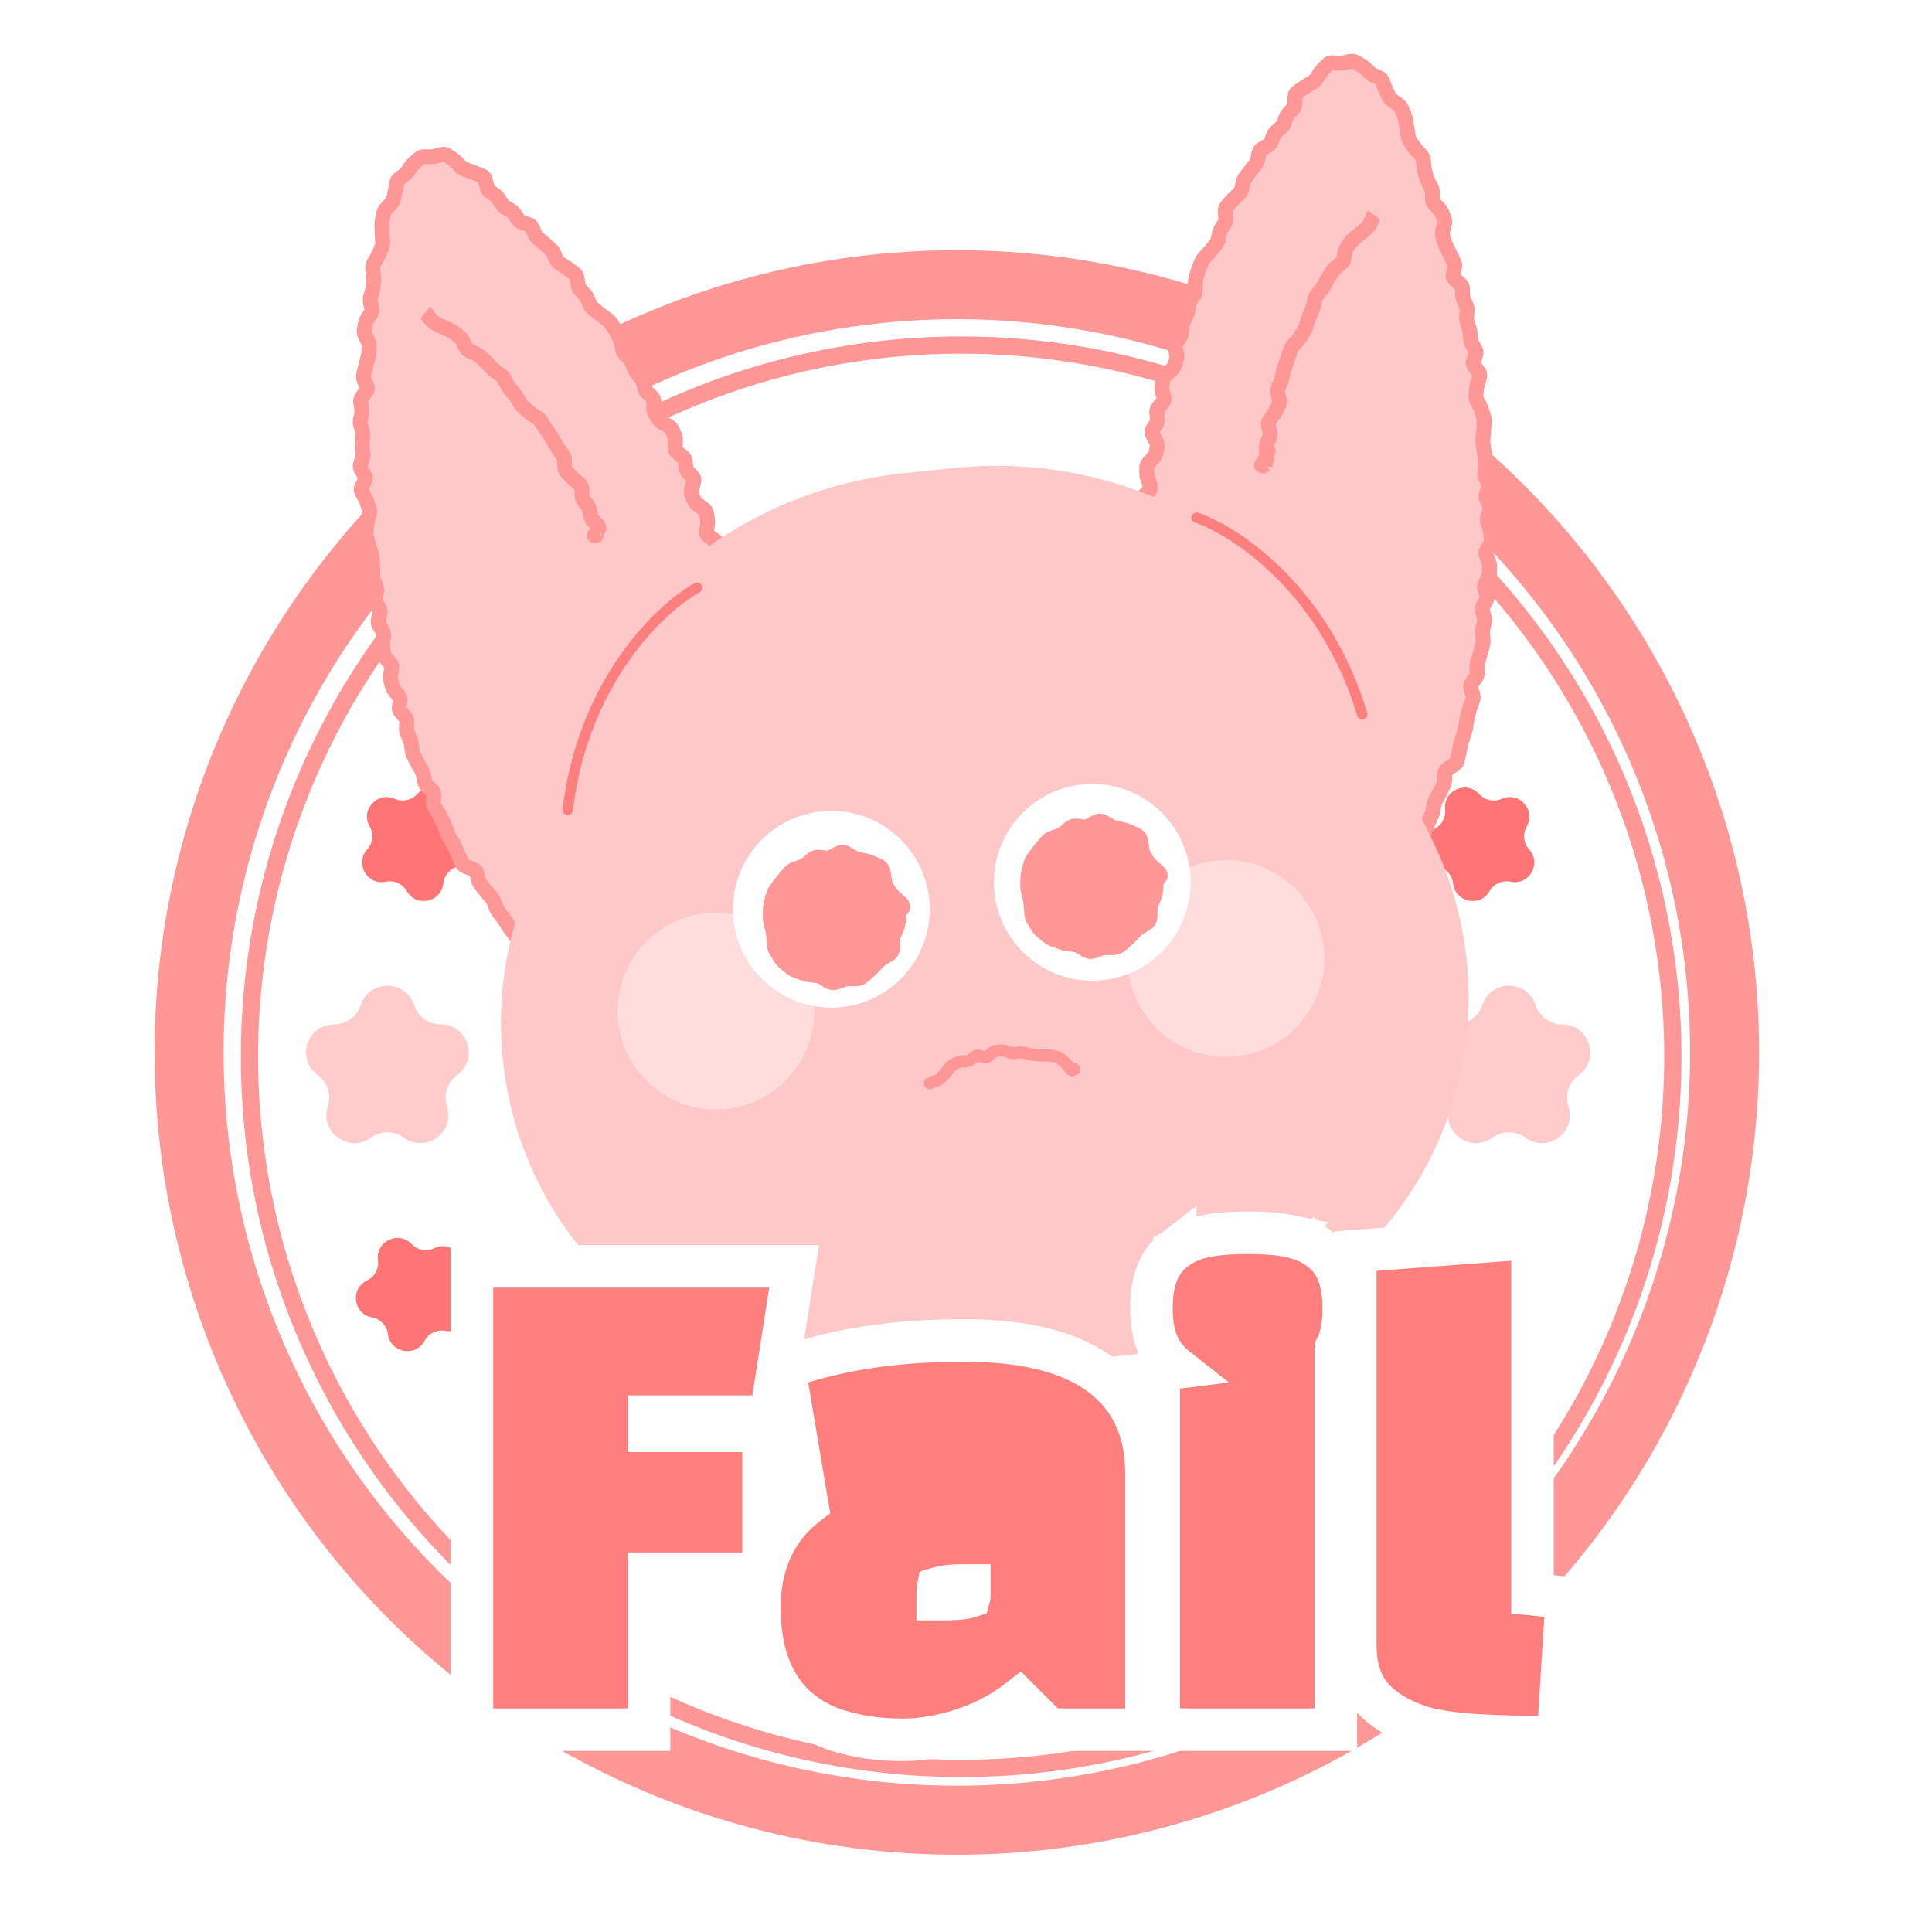 <svg width="100" height="100" viewBox="0 0 100 100" fill="none" xmlns="http://www.w3.org/2000/svg">
<g clip-path="url(#clip0_782_32122)">
<g filter="url(#filter0_d_782_32122)">
<circle cx="49.526" cy="54.475" r="39.739" stroke="#FF9797" stroke-width="3.572"/>
<circle cx="49.749" cy="54.698" r="36.837" stroke="#FF9797" stroke-width="0.893"/>
<path d="M76.724 52.021C77.158 50.685 79.047 50.685 79.481 52.021V52.021C79.675 52.618 80.232 53.022 80.86 53.022V53.022C82.264 53.022 82.848 54.819 81.712 55.645V55.645C81.204 56.014 80.991 56.668 81.185 57.266V57.266C81.619 58.601 80.091 59.712 78.954 58.886V58.886C78.446 58.517 77.758 58.517 77.25 58.886V58.886C76.114 59.712 74.585 58.601 75.019 57.266V57.266C75.213 56.668 75.001 56.014 74.493 55.645V55.645C73.357 54.819 73.941 53.022 75.345 53.022V53.022C75.973 53.022 76.53 52.618 76.724 52.021V52.021Z" fill="#FFCBCB"/>
<path d="M74.799 41.889C74.695 40.911 75.902 40.371 76.561 41.101V41.101C76.856 41.427 77.327 41.526 77.729 41.347V41.347C78.626 40.945 79.513 41.927 79.023 42.779V42.779C78.804 43.16 78.855 43.639 79.15 43.965V43.965C79.809 44.694 79.149 45.841 78.187 45.638V45.638C77.757 45.548 77.318 45.744 77.099 46.126V46.126C76.608 46.978 75.314 46.705 75.21 45.727V45.727C75.163 45.29 74.84 44.933 74.41 44.842V44.842C73.448 44.64 73.307 43.325 74.205 42.923V42.923C74.606 42.743 74.846 42.326 74.799 41.889V41.889Z" fill="#FF7575"/>
<path d="M76.853 64.392C77.531 63.681 78.723 64.254 78.592 65.228V65.228C78.534 65.663 78.763 66.087 79.159 66.278V66.278C80.045 66.703 79.869 68.014 78.902 68.191V68.191C78.469 68.27 78.137 68.618 78.078 69.054V69.054C77.947 70.028 76.646 70.266 76.179 69.4V69.4C75.971 69.014 75.537 68.805 75.104 68.884V68.884C74.137 69.061 73.509 67.897 74.188 67.185V67.185C74.491 66.867 74.555 66.39 74.347 66.003V66.003C73.88 65.138 74.793 64.181 75.679 64.606V64.606C76.075 64.797 76.549 64.71 76.853 64.392V64.392Z" fill="#FF7575"/>
<path d="M21.433 52.021C20.999 50.685 19.109 50.685 18.675 52.021V52.021C18.481 52.618 17.924 53.022 17.296 53.022V53.022C15.892 53.022 15.308 54.819 16.444 55.645V55.645C16.952 56.014 17.165 56.668 16.971 57.266V57.266C16.537 58.601 18.066 59.712 19.202 58.886V58.886C19.71 58.517 20.398 58.517 20.906 58.886V58.886C22.042 59.712 23.571 58.601 23.137 57.266V57.266C22.943 56.668 23.155 56.014 23.663 55.645V55.645C24.8 54.819 24.216 53.022 22.811 53.022V53.022C22.183 53.022 21.627 52.618 21.433 52.021V52.021Z" fill="#FFCBCB"/>
<path d="M23.357 41.889C23.461 40.911 22.254 40.371 21.595 41.101V41.101C21.3 41.427 20.829 41.526 20.427 41.347V41.347C19.53 40.945 18.643 41.927 19.133 42.779V42.779C19.353 43.16 19.301 43.639 19.007 43.965V43.965C18.348 44.694 19.007 45.841 19.969 45.638V45.638C20.399 45.548 20.839 45.744 21.058 46.126V46.126C21.548 46.978 22.842 46.705 22.947 45.727V45.727C22.993 45.29 23.316 44.933 23.746 44.842V44.842C24.708 44.64 24.849 43.325 23.951 42.923V42.923C23.55 42.743 23.31 42.326 23.357 41.889V41.889Z" fill="#FF7575"/>
<path d="M21.304 64.392C20.625 63.681 19.433 64.254 19.564 65.228V65.228C19.622 65.663 19.394 66.087 18.997 66.278V66.278C18.111 66.703 18.287 68.014 19.255 68.191V68.191C19.687 68.27 20.02 68.618 20.078 69.054V69.054C20.209 70.028 21.51 70.266 21.977 69.4V69.4C22.186 69.014 22.62 68.805 23.052 68.884V68.884C24.019 69.061 24.647 67.897 23.969 67.185V67.185C23.665 66.867 23.601 66.39 23.81 66.003V66.003C24.276 65.138 23.363 64.181 22.477 64.606V64.606C22.081 64.797 21.607 64.71 21.304 64.392V64.392Z" fill="#FF7575"/>
<path d="M67.749 4.263C56.929 18.334 58.25 35.662 60.733 44.173C60.998 45.081 61.737 45.755 62.65 46.003L68.912 47.7C70.094 48.02 71.361 47.559 71.987 46.506C80.71 31.838 76.453 14.359 72.016 4.742C71.209 2.995 68.922 2.738 67.749 4.263Z" fill="#FFC8C8"/>
<path d="M68.555 2.979L68.432 3.083L68.324 3.194L68.213 3.306C68.123 3.398 68.043 3.498 67.975 3.603L67.818 3.849C67.799 3.879 67.772 3.906 67.734 3.929L67.605 4.006L67.479 4.085C67.39 4.14 67.3 4.199 67.211 4.259L67.081 4.342L66.951 4.429C66.799 4.531 66.707 4.675 66.668 4.834L66.648 4.997L66.636 5.346C66.635 5.36 66.633 5.368 66.632 5.373L66.536 5.48L66.435 5.586C66.334 5.693 66.256 5.817 66.203 5.954L66.149 6.094L66.095 6.231C66.081 6.267 66.06 6.297 66.031 6.323L65.813 6.521C65.695 6.627 65.605 6.756 65.547 6.904L65.493 7.041L65.44 7.181C65.438 7.185 65.432 7.193 65.408 7.208L65.128 7.375C64.992 7.457 64.887 7.573 64.826 7.717L64.78 7.87L64.75 8.021L64.722 8.171C64.714 8.213 64.7 8.244 64.68 8.269L64.498 8.498C64.434 8.578 64.372 8.66 64.312 8.742L64.226 8.861L64.138 8.978C64.047 9.103 63.987 9.247 63.956 9.399L63.9 9.693C63.896 9.712 63.888 9.726 63.872 9.741L63.759 9.848L63.649 9.953C63.565 10.032 63.485 10.113 63.412 10.198L63.217 10.426C63.079 10.587 63.028 10.784 63.04 10.982L63.06 11.314C63.063 11.355 63.053 11.368 63.051 11.371L62.895 11.617C62.816 11.74 62.762 11.875 62.734 12.018L62.706 12.165L62.676 12.309C62.669 12.344 62.657 12.374 62.633 12.404L62.539 12.52L62.446 12.638C62.389 12.71 62.327 12.779 62.264 12.849L62.161 12.964L62.057 13.078C61.959 13.184 61.883 13.305 61.828 13.438L61.717 13.706C61.675 13.811 61.639 13.919 61.609 14.028L61.57 14.173L61.533 14.313C61.499 14.441 61.482 14.573 61.482 14.708L61.481 14.861L61.482 15.017C61.481 15.049 61.474 15.069 61.462 15.088L61.384 15.214L61.303 15.338C61.223 15.464 61.169 15.604 61.144 15.751L61.12 15.894L61.093 16.037C61.083 16.096 61.064 16.153 61.038 16.206L60.975 16.337L60.909 16.468C60.843 16.6 60.805 16.741 60.793 16.888L60.769 17.184C60.766 17.216 60.757 17.246 60.737 17.275L60.569 17.525C60.452 17.701 60.42 17.902 60.459 18.1L60.492 18.258L60.523 18.419C60.532 18.466 60.528 18.496 60.521 18.515L60.473 18.653L60.429 18.79C60.423 18.806 60.409 18.836 60.363 18.877L60.231 18.993L60.103 19.111C59.968 19.233 59.861 19.388 59.823 19.579L59.796 19.723L59.767 19.867C59.735 20.025 59.745 20.185 59.785 20.339L59.824 20.498L59.856 20.618L59.773 20.717L59.666 20.843C59.535 21 59.467 21.195 59.49 21.409L59.505 21.561L59.522 21.711C59.523 21.722 59.522 21.731 59.512 21.746L59.43 21.877L59.345 22.009C59.202 22.234 59.223 22.482 59.33 22.688L59.412 22.85L59.497 23.012L59.518 23.062L59.49 23.203L59.463 23.346C59.461 23.359 59.45 23.388 59.41 23.432L59.296 23.561L59.177 23.689C59.047 23.833 58.963 24.018 58.968 24.231L58.971 24.38L58.974 24.525C58.978 24.671 59.008 24.814 59.059 24.952L59.116 25.105L59.149 25.183L59.063 25.273L58.94 25.406C58.863 25.487 58.795 25.591 58.765 25.719C58.734 25.849 58.749 25.979 58.793 26.092L58.851 26.241L58.91 26.393C58.929 26.442 58.931 26.48 58.928 26.508L58.912 26.654L58.898 26.796C58.889 26.882 58.876 26.968 58.859 27.052L58.833 27.195L58.805 27.336C58.786 27.435 58.769 27.537 58.754 27.638L58.73 27.78L58.707 27.925C58.691 28.028 58.678 28.13 58.668 28.233L58.641 28.523C58.634 28.592 58.618 28.662 58.596 28.733L58.554 28.879L58.509 29.022C58.439 29.252 58.498 29.471 58.617 29.645L58.719 29.791L58.796 29.902L58.755 29.986L58.688 30.131C58.609 30.295 58.578 30.474 58.613 30.658L58.641 30.802L58.67 30.948C58.678 30.992 58.674 31.034 58.664 31.078L58.631 31.223L58.598 31.366C58.554 31.552 58.578 31.736 58.655 31.905L58.721 32.048L58.783 32.189L58.729 32.329L58.674 32.472C58.629 32.59 58.596 32.709 58.572 32.83L58.515 33.125C58.477 33.326 58.52 33.518 58.621 33.685L58.705 33.825L58.79 33.967C58.813 34.005 58.816 34.027 58.816 34.041L58.812 34.186L58.809 34.334C58.807 34.453 58.816 34.572 58.834 34.689L58.855 34.832L58.879 34.974C58.893 35.062 58.903 35.153 58.912 35.243L58.928 35.388L58.942 35.529C58.953 35.632 58.966 35.736 58.982 35.838L59.006 35.979L59.027 36.122C59.034 36.164 59.032 36.211 59.02 36.265L58.951 36.563C58.923 36.687 58.906 36.811 58.902 36.935L58.895 37.225C58.89 37.363 58.906 37.5 58.944 37.632L58.987 37.774L59.027 37.916C59.051 37.997 59.071 38.077 59.086 38.157L59.111 38.302L59.137 38.443C59.16 38.567 59.197 38.688 59.248 38.806L59.306 38.946L59.367 39.084C59.386 39.127 59.392 39.166 59.391 39.206L59.391 39.353L59.387 39.498C59.385 39.623 59.396 39.747 59.421 39.869L59.448 40.013L59.479 40.156C59.497 40.243 59.51 40.331 59.523 40.418L59.565 40.703C59.573 40.763 59.574 40.829 59.565 40.898L59.547 41.048L59.531 41.2C59.506 41.401 59.556 41.59 59.672 41.751L59.764 41.879L59.854 42.01C59.888 42.057 59.905 42.097 59.913 42.133L59.972 42.413C59.986 42.477 59.994 42.546 59.993 42.619L59.99 42.92C59.989 43.031 59.992 43.143 60 43.252L60.01 43.399L60.022 43.544C60.034 43.705 60.084 43.857 60.169 43.994L60.249 44.123L60.325 44.249C60.357 44.3 60.401 44.364 60.453 44.415C60.457 44.419 60.462 44.42 60.466 44.424C60.465 44.634 60.583 44.79 60.682 44.878L60.793 44.977L60.901 45.076C60.933 45.106 60.96 45.139 60.978 45.18L61.099 45.451C61.17 45.611 61.285 45.743 61.436 45.834L61.561 45.909L61.683 45.985C61.786 46.047 61.895 46.101 62.007 46.143L62.142 46.192L62.278 46.243C62.332 46.264 62.387 46.294 62.444 46.335L62.568 46.426L62.695 46.516C62.847 46.626 63.025 46.681 63.213 46.674L63.364 46.666L63.515 46.661C63.532 46.66 63.544 46.662 63.561 46.674L63.813 46.848C64.007 46.98 64.228 46.998 64.434 46.934L64.762 46.833C64.824 46.814 64.864 46.812 64.891 46.817L65.033 46.84L65.179 46.866C65.245 46.877 65.309 46.895 65.371 46.921L65.505 46.976L65.64 47.034C65.682 47.052 65.729 47.083 65.779 47.13L66.016 47.353C66.148 47.478 66.313 47.564 66.503 47.586L66.646 47.603L66.792 47.619C66.885 47.63 66.978 47.643 67.07 47.656L67.214 47.676L67.359 47.699C67.448 47.712 67.537 47.726 67.624 47.744L67.907 47.805C67.993 47.823 68.077 47.843 68.161 47.866L68.302 47.903L68.441 47.944C68.537 47.971 68.635 47.994 68.731 48.019L69.011 48.087C69.126 48.116 69.243 48.136 69.362 48.143L69.505 48.151L69.649 48.161C69.796 48.17 69.94 48.149 70.079 48.101L70.349 48.007C70.43 47.978 70.513 47.953 70.594 47.931L70.731 47.896L70.868 47.858C70.962 47.832 71.061 47.802 71.161 47.772L71.449 47.684C71.603 47.637 71.741 47.556 71.858 47.446L71.969 47.343L72.079 47.238C72.218 47.106 72.303 46.939 72.332 46.754L72.38 46.437C72.39 46.378 72.406 46.335 72.426 46.303L72.505 46.18L72.58 46.058C72.652 45.944 72.707 45.821 72.743 45.691L72.823 45.408C72.833 45.371 72.851 45.339 72.878 45.309L73.075 45.087C73.134 45.022 73.199 44.956 73.266 44.893L73.376 44.788L73.49 44.684C73.625 44.557 73.713 44.395 73.743 44.21L73.767 44.061L73.789 43.913C73.799 43.849 73.818 43.79 73.843 43.737L73.969 43.476C74.015 43.38 74.057 43.28 74.096 43.18L74.148 43.047L74.2 42.911C74.23 42.832 74.263 42.754 74.3 42.678L74.426 42.417C74.485 42.296 74.527 42.169 74.549 42.036L74.572 41.891L74.596 41.742C74.605 41.688 74.623 41.64 74.648 41.596L74.789 41.342C74.841 41.251 74.889 41.157 74.934 41.062L75.06 40.801C75.126 40.662 75.158 40.513 75.162 40.36L75.166 40.209L75.171 40.105L75.307 40.016L75.46 39.915C75.624 39.807 75.761 39.648 75.808 39.43L75.84 39.284L75.992 38.577C76.01 38.497 76.033 38.417 76.06 38.34L76.155 38.064C76.194 37.95 76.223 37.834 76.241 37.715L76.263 37.57L76.284 37.425C76.296 37.342 76.314 37.259 76.334 37.178L76.372 37.037L76.406 36.898C76.426 36.818 76.45 36.737 76.479 36.658L76.53 36.522L76.581 36.383C76.647 36.206 76.648 36.024 76.599 35.85L76.554 35.694L76.518 35.553L76.594 35.45L76.686 35.319C76.793 35.169 76.854 34.993 76.847 34.803L76.84 34.655L76.836 34.507C76.835 34.453 76.84 34.402 76.856 34.353L76.904 34.215L76.948 34.075C76.981 33.975 77.013 33.874 77.04 33.772L77.077 33.631L77.113 33.488C77.148 33.352 77.158 33.211 77.147 33.071L77.137 32.924L77.123 32.776C77.119 32.715 77.124 32.658 77.136 32.602L77.17 32.459L77.2 32.318C77.235 32.161 77.231 32 77.192 31.845L77.113 31.547C77.112 31.544 77.114 31.541 77.114 31.541L77.116 31.537L77.189 31.399L77.265 31.258C77.362 31.075 77.382 30.872 77.32 30.674L77.222 30.376L77.295 30.236L77.364 30.097C77.435 29.958 77.478 29.807 77.483 29.65L77.49 29.36C77.496 29.206 77.468 29.055 77.411 28.912L77.354 28.766L77.304 28.643L77.458 28.379C77.547 28.224 77.592 28.048 77.575 27.863L77.55 27.571C77.538 27.443 77.508 27.318 77.466 27.195L77.419 27.049L77.368 26.904C77.364 26.892 77.364 26.886 77.37 26.871L77.421 26.726L77.475 26.579C77.546 26.383 77.535 26.178 77.446 25.992L77.309 25.708L77.308 25.705L77.355 25.558L77.404 25.413C77.466 25.223 77.454 25.028 77.372 24.846L77.309 24.703L77.245 24.562C77.233 24.537 77.234 24.52 77.237 24.504L77.263 24.358L77.292 24.214C77.32 24.068 77.321 23.919 77.292 23.773L77.261 23.631L77.234 23.487C77.216 23.398 77.199 23.309 77.185 23.22L77.143 22.935C77.134 22.873 77.134 22.809 77.141 22.744L77.153 22.596L77.169 22.45C77.18 22.346 77.188 22.24 77.193 22.135L77.203 21.988L77.209 21.842C77.216 21.697 77.196 21.554 77.15 21.416L77.058 21.135C77.022 21.025 76.978 20.915 76.925 20.808L76.856 20.673L76.789 20.537C76.776 20.51 76.774 20.488 76.777 20.464L76.793 20.318L76.811 20.168C76.82 20.093 76.835 20.014 76.859 19.931L76.95 19.625C77.015 19.4 76.966 19.178 76.827 18.998L76.727 18.866L76.654 18.767L76.691 18.652L76.742 18.497C76.809 18.297 76.797 18.085 76.688 17.894L76.538 17.627C76.513 17.584 76.502 17.544 76.499 17.507L76.486 17.361L76.475 17.218C76.464 17.093 76.439 16.971 76.401 16.851L76.356 16.711L76.314 16.572C76.3 16.528 76.294 16.48 76.298 16.427L76.321 16.126C76.333 15.965 76.308 15.807 76.244 15.658L76.124 15.387C76.105 15.343 76.096 15.296 76.094 15.247L76.09 15.099L76.084 14.951C76.077 14.73 75.976 14.547 75.828 14.411L75.701 14.293L75.605 14.208L75.63 14.107L75.661 13.949C75.699 13.77 75.684 13.584 75.601 13.412L75.478 13.148C75.434 13.059 75.389 12.968 75.345 12.878L75.28 12.748L75.215 12.614C75.18 12.545 75.153 12.474 75.132 12.404L75.091 12.268L75.049 12.13C75.045 12.115 75.04 12.086 75.053 12.032L75.136 11.703C75.18 11.528 75.177 11.342 75.105 11.165L75.049 11.031L74.996 10.897C74.939 10.758 74.858 10.633 74.754 10.524L74.643 10.407L74.533 10.292L74.528 10.287L74.531 9.986C74.533 9.822 74.494 9.664 74.416 9.519L74.345 9.387L74.278 9.258C74.245 9.196 74.22 9.134 74.203 9.07L74.124 8.791C74.106 8.722 74.093 8.649 74.086 8.571L74.072 8.42L74.06 8.267C74.044 8.082 73.968 7.915 73.845 7.778L73.638 7.55C73.58 7.486 73.528 7.419 73.482 7.352L73.398 7.228L73.314 7.107C73.291 7.074 73.279 7.038 73.273 7L73.251 6.854L73.231 6.705C73.216 6.601 73.198 6.498 73.177 6.395L73.12 6.102C73.096 5.98 73.06 5.861 73.012 5.747L72.956 5.614L72.901 5.483C72.831 5.316 72.715 5.182 72.573 5.083L72.435 4.988L72.298 4.889C72.252 4.856 72.236 4.835 72.231 4.826L72.117 4.572C72.082 4.494 72.047 4.415 72.015 4.333L71.963 4.201L71.913 4.068L71.846 3.939C71.77 3.82 71.661 3.729 71.528 3.67L71.399 3.609L71.27 3.552C71.226 3.532 71.186 3.505 71.149 3.47L71.047 3.368L70.942 3.271C70.849 3.179 70.743 3.101 70.627 3.036L70.359 2.887C70.189 2.792 70 2.76 69.808 2.801L69.512 2.866C69.448 2.88 69.38 2.883 69.309 2.879L69.153 2.873L68.997 2.863C68.836 2.854 68.684 2.894 68.555 2.979ZM69.109 3.642L69.265 3.651C69.402 3.659 69.54 3.649 69.673 3.621L69.969 3.556L69.983 3.557L70.114 3.633L70.249 3.707C70.31 3.741 70.361 3.781 70.404 3.822L70.509 3.923L70.611 4.021C70.711 4.119 70.826 4.199 70.954 4.256L71.084 4.316L71.202 4.364L71.247 4.483L71.299 4.614C71.336 4.708 71.374 4.801 71.415 4.89L71.472 5.017L71.528 5.141C71.6 5.301 71.719 5.426 71.855 5.522L71.991 5.618L72.13 5.716C72.172 5.746 72.185 5.767 72.19 5.778L72.302 6.046C72.329 6.11 72.35 6.178 72.364 6.251L72.422 6.544C72.439 6.634 72.455 6.724 72.468 6.815L72.487 6.961L72.51 7.109C72.533 7.265 72.588 7.41 72.677 7.54L72.846 7.787C72.912 7.884 72.984 7.977 73.064 8.066L73.168 8.179L73.272 8.296C73.285 8.311 73.29 8.32 73.292 8.334L73.303 8.486L73.317 8.635C73.327 8.758 73.35 8.879 73.382 8.995L73.421 9.135L73.456 9.273C73.489 9.394 73.537 9.511 73.597 9.622L73.668 9.751L73.736 9.884C73.751 9.911 73.76 9.94 73.759 9.978L73.758 10.285C73.756 10.492 73.833 10.677 73.971 10.823L74.081 10.938L74.192 11.056C74.237 11.102 74.264 11.148 74.28 11.188L74.336 11.321L74.39 11.456C74.391 11.459 74.399 11.475 74.388 11.517L74.305 11.846C74.265 12.011 74.259 12.183 74.309 12.352L74.35 12.488L74.392 12.627C74.426 12.739 74.471 12.85 74.524 12.957L74.588 13.088L74.654 13.222C74.697 13.308 74.738 13.395 74.779 13.481L74.841 13.613L74.907 13.746C74.909 13.75 74.913 13.761 74.907 13.791L74.873 13.95L74.841 14.107C74.789 14.357 74.874 14.584 75.051 14.746L75.179 14.864L75.305 14.98L75.313 14.983L75.319 15.119L75.323 15.267C75.327 15.415 75.358 15.559 75.417 15.694L75.477 15.83L75.534 15.966C75.548 15.997 75.554 16.03 75.551 16.069L75.54 16.22L75.527 16.367C75.516 16.515 75.533 16.662 75.577 16.803L75.62 16.945L75.665 17.082C75.685 17.148 75.7 17.214 75.706 17.282L75.718 17.428L75.73 17.57C75.743 17.726 75.79 17.873 75.866 18.008L75.942 18.144L76.01 18.255L75.96 18.406L75.906 18.562C75.83 18.788 75.871 19.018 76.016 19.207L76.116 19.338L76.198 19.444L76.162 19.561L76.12 19.716C76.085 19.838 76.057 19.96 76.043 20.082L76.027 20.228L76.009 20.378C75.989 20.551 76.02 20.721 76.097 20.877L76.164 21.013L76.233 21.148C76.271 21.224 76.301 21.302 76.326 21.378L76.418 21.659C76.433 21.707 76.442 21.755 76.439 21.804L76.43 21.951L76.424 22.097C76.419 22.188 76.413 22.279 76.403 22.369L76.371 22.661C76.357 22.791 76.36 22.922 76.379 23.051L76.4 23.194L76.424 23.335C76.44 23.436 76.456 23.539 76.476 23.64L76.507 23.782L76.534 23.926C76.543 23.971 76.545 24.017 76.535 24.066L76.478 24.36C76.444 24.539 76.467 24.715 76.541 24.878L76.606 25.021L76.668 25.162L76.671 25.168L76.669 25.172L76.621 25.319L76.573 25.464C76.509 25.659 76.527 25.858 76.614 26.04L76.68 26.183L76.747 26.322L76.697 26.461L76.645 26.607C76.581 26.785 76.576 26.971 76.638 27.152L76.688 27.297L76.736 27.443C76.759 27.512 76.775 27.579 76.781 27.645L76.793 27.79L76.808 27.935C76.809 27.943 76.807 27.959 76.787 27.993L76.625 28.28C76.514 28.472 76.493 28.691 76.578 28.903L76.636 29.052L76.693 29.198C76.714 29.251 76.723 29.296 76.722 29.334L76.715 29.48L76.711 29.625C76.71 29.661 76.699 29.703 76.675 29.75L76.605 29.889L76.533 30.029C76.441 30.212 76.424 30.414 76.487 30.61L76.535 30.759L76.583 30.896L76.436 31.17C76.342 31.346 76.316 31.543 76.366 31.738L76.444 32.036C76.456 32.081 76.453 32.118 76.446 32.15L76.385 32.433C76.355 32.566 76.346 32.702 76.357 32.839L76.367 32.985L76.38 33.134C76.385 33.19 76.38 33.243 76.366 33.295L76.292 33.576C76.269 33.663 76.244 33.751 76.216 33.836L76.171 33.973L76.125 34.113C76.08 34.249 76.059 34.39 76.064 34.533L76.07 34.681L76.075 34.83C76.075 34.837 76.075 34.848 76.06 34.87L75.874 35.126C75.775 35.264 75.73 35.422 75.74 35.582L75.768 35.744L75.813 35.901L75.855 36.059C75.865 36.094 75.861 36.109 75.859 36.115L75.807 36.251L75.757 36.39C75.718 36.494 75.684 36.601 75.657 36.709L75.623 36.848L75.585 36.989C75.559 37.094 75.539 37.203 75.522 37.311L75.498 37.453L75.478 37.597C75.467 37.671 75.45 37.744 75.426 37.814L75.331 38.089C75.295 38.194 75.265 38.3 75.241 38.408L75.208 38.553L75.178 38.695C75.157 38.79 75.135 38.886 75.115 38.982L75.086 39.126L75.059 39.25C75.056 39.253 75.049 39.262 75.034 39.272L74.728 39.474C74.546 39.594 74.404 39.784 74.399 40.039L74.394 40.191L74.392 40.341C74.391 40.391 74.381 40.433 74.364 40.469L74.237 40.73C74.2 40.809 74.16 40.887 74.118 40.964L74.047 41.09L73.973 41.218C73.903 41.343 73.858 41.477 73.835 41.618L73.812 41.763L73.787 41.912C73.777 41.973 73.76 42.029 73.734 42.08L73.671 42.211L73.607 42.339C73.56 42.435 73.517 42.535 73.478 42.636L73.427 42.772L73.374 42.905C73.343 42.985 73.309 43.064 73.272 43.142L73.212 43.274L73.149 43.405C73.091 43.526 73.049 43.654 73.028 43.789L73.003 43.938L72.981 44.086C72.979 44.099 72.975 44.108 72.962 44.121L72.849 44.228L72.735 44.331C72.653 44.408 72.576 44.49 72.503 44.572L72.404 44.683L72.303 44.795C72.198 44.911 72.122 45.047 72.079 45.198L72.04 45.34L72.001 45.484C71.984 45.543 71.96 45.597 71.929 45.646L71.851 45.769L71.774 45.888C71.692 46.019 71.641 46.165 71.617 46.317L71.594 46.478L71.569 46.637C71.565 46.663 71.556 46.672 71.549 46.679L71.438 46.781L71.328 46.887C71.298 46.914 71.267 46.935 71.228 46.947L71.08 46.992L70.936 47.036C70.842 47.065 70.749 47.089 70.663 47.112L70.529 47.149L70.392 47.188C70.293 47.214 70.193 47.244 70.095 47.278L69.825 47.373C69.783 47.387 69.741 47.394 69.697 47.391L69.553 47.381L69.41 47.373C69.338 47.369 69.267 47.357 69.197 47.339L68.918 47.271C68.828 47.248 68.736 47.224 68.647 47.199L68.509 47.161L68.368 47.124C68.268 47.096 68.167 47.069 68.064 47.048L67.92 47.018L67.778 46.988C67.677 46.967 67.573 46.951 67.47 46.936L67.325 46.913L67.18 46.893C67.082 46.879 66.982 46.865 66.882 46.853L66.59 46.821C66.586 46.821 66.572 46.817 66.545 46.792L66.308 46.569C66.199 46.466 66.075 46.382 65.938 46.324L65.803 46.266L65.669 46.21C65.552 46.161 65.431 46.125 65.306 46.104L65.161 46.081L65.019 46.057C64.854 46.03 64.69 46.047 64.534 46.095L64.37 46.146L64.223 46.191L64.123 46.124L63.997 46.037C63.845 45.933 63.67 45.882 63.486 45.889L63.335 45.897L63.181 45.903C63.169 45.904 63.161 45.9 63.147 45.889L63.023 45.798L62.896 45.709C62.787 45.63 62.67 45.567 62.546 45.521L62.413 45.468L62.278 45.42C62.212 45.395 62.147 45.362 62.085 45.324L61.96 45.25L61.838 45.174C61.824 45.166 61.812 45.156 61.802 45.136L61.682 44.865C61.62 44.726 61.532 44.602 61.418 44.5L61.308 44.405L61.246 44.346L61.255 44.279C61.261 44.244 61.277 44.145 61.245 44.04C61.226 43.979 61.176 43.872 61.054 43.804C61.014 43.781 60.973 43.773 60.935 43.765L60.902 43.716L60.822 43.588C60.803 43.556 60.794 43.524 60.791 43.49L60.781 43.34L60.768 43.195C60.762 43.108 60.761 43.019 60.762 42.929L60.765 42.628C60.767 42.501 60.754 42.376 60.728 42.255L60.697 42.112L60.668 41.972C60.636 41.822 60.571 41.685 60.483 41.561L60.39 41.431L60.3 41.302L60.294 41.295L60.314 41.141L60.332 40.991C60.349 40.858 60.347 40.725 60.328 40.594L60.307 40.451L60.288 40.307C60.274 40.205 60.253 40.103 60.233 40.001L60.206 39.861L60.175 39.718C60.162 39.651 60.157 39.582 60.158 39.513L60.161 39.365L60.165 39.221C60.168 39.066 60.135 38.918 60.074 38.777L60.016 38.637L59.955 38.499C59.926 38.434 59.905 38.37 59.894 38.306L59.846 38.023C59.827 37.915 59.8 37.806 59.769 37.699L59.728 37.557L59.687 37.418C59.67 37.362 59.664 37.306 59.666 37.25L59.674 36.96C59.676 36.889 59.684 36.815 59.702 36.739L59.739 36.589L59.773 36.44C59.807 36.295 59.812 36.147 59.789 36L59.768 35.858L59.744 35.716C59.73 35.628 59.718 35.539 59.709 35.45L59.678 35.161C59.668 35.059 59.655 34.957 59.639 34.855L59.597 34.57C59.586 34.498 59.58 34.426 59.582 34.352L59.584 34.204L59.588 34.059C59.592 33.88 59.541 33.713 59.451 33.565L59.364 33.426L59.279 33.283C59.275 33.276 59.272 33.272 59.271 33.27L59.328 32.975C59.343 32.901 59.365 32.827 59.394 32.751L59.451 32.604L59.506 32.46C59.581 32.265 59.572 32.061 59.487 31.873L59.42 31.727L59.357 31.583C59.346 31.56 59.348 31.551 59.35 31.544L59.382 31.399L59.415 31.256C59.45 31.108 59.456 30.955 59.427 30.805L59.399 30.659L59.371 30.516C59.369 30.506 59.37 30.493 59.383 30.467L59.451 30.325L59.519 30.18C59.634 29.942 59.592 29.697 59.458 29.502L59.356 29.356L59.258 29.211L59.291 29.104L59.336 28.96C59.373 28.841 59.395 28.72 59.408 28.597L59.422 28.455L59.438 28.309C59.447 28.22 59.456 28.131 59.469 28.043L59.492 27.897L59.516 27.755C59.53 27.664 59.544 27.571 59.561 27.481L59.589 27.34L59.615 27.197C59.635 27.092 59.653 26.986 59.664 26.88L59.681 26.737L59.695 26.592C59.712 26.428 59.689 26.267 59.631 26.116L59.542 25.888L59.624 25.802L59.748 25.673C59.825 25.592 59.893 25.487 59.923 25.36C59.953 25.229 59.938 25.1 59.895 24.987L59.782 24.681C59.757 24.616 59.746 24.559 59.744 24.509L59.74 24.36L59.738 24.224C59.739 24.221 59.745 24.215 59.754 24.206L59.868 24.077L59.985 23.946C60.099 23.819 60.185 23.666 60.219 23.491L60.275 23.21C60.313 23.01 60.265 22.82 60.18 22.656L60.098 22.493L60.034 22.365L60.079 22.292L60.164 22.16C60.266 22.001 60.309 21.819 60.288 21.629L60.274 21.477L60.258 21.34L60.364 21.213L60.468 21.091C60.618 20.912 60.67 20.687 60.612 20.46L60.573 20.304L60.531 20.146C60.517 20.091 60.518 20.049 60.525 20.018L60.551 19.874L60.582 19.733C60.582 19.731 60.581 19.727 60.584 19.722C60.588 19.715 60.6 19.702 60.619 19.685L60.877 19.454C61.003 19.342 61.103 19.203 61.159 19.037L61.207 18.899L61.252 18.762C61.306 18.6 61.313 18.433 61.281 18.27L61.248 18.109L61.218 17.95L61.217 17.947L61.296 17.827L61.38 17.702C61.472 17.565 61.524 17.41 61.537 17.245L61.562 16.949C61.566 16.899 61.579 16.853 61.6 16.812L61.663 16.681L61.73 16.552C61.79 16.432 61.832 16.303 61.855 16.17L61.882 16.027L61.904 15.882C61.912 15.836 61.929 15.794 61.955 15.752L62.035 15.626L62.114 15.502C62.207 15.355 62.254 15.189 62.254 15.016L62.254 14.86L62.254 14.707C62.254 14.636 62.264 14.572 62.279 14.513L62.316 14.369L62.353 14.229C62.374 14.15 62.402 14.074 62.432 14L62.485 13.867L62.54 13.732C62.559 13.687 62.587 13.641 62.627 13.597L62.836 13.371C62.91 13.289 62.981 13.206 63.048 13.121L63.141 13.003L63.235 12.887C63.335 12.761 63.402 12.615 63.433 12.457L63.463 12.313L63.491 12.166C63.501 12.117 63.518 12.072 63.544 12.032L63.623 11.912L63.701 11.789C63.804 11.628 63.84 11.447 63.829 11.266L63.819 11.1L63.808 10.932C63.807 10.927 63.81 10.924 63.81 10.921L63.901 10.816L63.996 10.703C64.052 10.638 64.114 10.573 64.179 10.512L64.29 10.409L64.4 10.304C64.531 10.18 64.619 10.023 64.655 9.845L64.686 9.697L64.713 9.547C64.723 9.501 64.741 9.465 64.763 9.434L64.848 9.318L64.934 9.199C64.988 9.124 65.045 9.05 65.102 8.977L65.284 8.748C65.385 8.62 65.451 8.474 65.481 8.315L65.509 8.165L65.535 8.031L65.665 7.954L65.805 7.87C65.963 7.776 66.09 7.639 66.159 7.459L66.213 7.32L66.267 7.183C66.281 7.148 66.3 7.12 66.329 7.094L66.438 6.995L66.55 6.896C66.668 6.789 66.757 6.658 66.815 6.51L66.866 6.374L66.921 6.237C66.939 6.19 66.964 6.149 66.996 6.115L67.097 6.009L67.196 5.901C67.339 5.749 67.401 5.561 67.407 5.371L67.413 5.197L67.421 5.044L67.509 4.985L67.638 4.898C67.719 4.844 67.8 4.793 67.881 4.743L68.009 4.663L68.139 4.586C68.272 4.505 68.382 4.396 68.467 4.264L68.546 4.141L68.625 4.021C68.662 3.963 68.709 3.905 68.766 3.847L68.873 3.734L68.971 3.632L69.109 3.642ZM60.831 44.207L60.86 44.309L60.816 44.302L60.787 44.2L60.831 44.207ZM60.816 44.302L60.86 44.309L60.831 44.207L60.787 44.2L60.816 44.302ZM76.02 18.277L76.017 18.275L76.016 18.272L76.016 18.265L76.02 18.277Z" fill="#FF9797"/>
<path d="M70.755 10.978L70.723 11.018L70.707 11.065L70.616 11.299C70.591 11.361 70.57 11.407 70.551 11.439C70.542 11.454 70.533 11.464 70.528 11.471C70.522 11.478 70.519 11.481 70.519 11.481L70.411 11.577L70.3 11.674C70.231 11.735 70.159 11.797 70.085 11.856L69.856 12.044C69.754 12.127 69.662 12.223 69.586 12.329L69.416 12.565C69.322 12.694 69.261 12.84 69.233 12.996L69.207 13.15L69.18 13.307L69.176 13.32L69.17 13.326L69.05 13.424L68.933 13.517C68.825 13.605 68.734 13.707 68.658 13.821L68.495 14.062C68.435 14.152 68.381 14.245 68.329 14.34L68.258 14.469L68.189 14.597C68.155 14.661 68.113 14.721 68.066 14.779L67.975 14.895L67.88 15.008C67.78 15.131 67.713 15.274 67.678 15.428L67.611 15.72C67.595 15.793 67.573 15.861 67.544 15.924L67.485 16.057L67.426 16.188C67.379 16.292 67.337 16.401 67.305 16.512L67.225 16.793C67.208 16.852 67.183 16.907 67.151 16.958L66.995 17.205C66.954 17.268 66.905 17.331 66.85 17.392L66.75 17.506L66.647 17.622C66.545 17.736 66.468 17.866 66.421 18.012L66.377 18.153L66.331 18.291C66.302 18.381 66.271 18.471 66.241 18.561L66.148 18.837C66.113 18.939 66.082 19.044 66.056 19.15L66.022 19.29L65.988 19.432C65.969 19.509 65.943 19.582 65.914 19.655L65.859 19.791L65.806 19.927C65.736 20.099 65.73 20.279 65.769 20.452L65.804 20.612L65.842 20.774L65.844 20.802L65.708 21.064C65.671 21.136 65.626 21.208 65.576 21.281L65.486 21.411L65.396 21.538C65.273 21.715 65.234 21.921 65.281 22.129L65.318 22.283L65.353 22.437C65.359 22.468 65.358 22.485 65.353 22.497L65.294 22.634L65.239 22.773C65.179 22.919 65.154 23.072 65.165 23.229L65.183 23.524L65.184 23.539L65.182 23.542L65.029 23.77C65.002 23.81 64.946 23.894 64.925 23.996C64.915 24.048 64.898 24.177 64.981 24.305C65.074 24.447 65.215 24.482 65.291 24.488L65.346 24.492L65.487 24.505L65.605 24.42L65.727 24.331L65.585 24.134L65.68 24.148C65.672 24.188 65.66 24.214 65.66 24.214C65.661 24.213 65.663 24.207 65.668 24.201L65.702 24.152L65.863 24.181L65.88 24.082L66.041 23.148L65.936 23.222L65.932 23.177C65.929 23.139 65.936 23.103 65.951 23.066L66.009 22.93L66.065 22.791C66.135 22.62 66.145 22.441 66.104 22.265L66.07 22.111L66.038 21.969L66.119 21.852L66.209 21.721C66.277 21.623 66.34 21.523 66.393 21.421L66.53 21.158C66.621 20.981 66.635 20.788 66.594 20.603L66.556 20.443L66.521 20.283C66.512 20.244 66.517 20.225 66.52 20.217L66.576 20.081L66.629 19.945C66.672 19.838 66.71 19.728 66.737 19.616L66.771 19.476L66.805 19.333C66.826 19.249 66.852 19.167 66.88 19.086L66.972 18.81C67.004 18.716 67.034 18.622 67.064 18.527L67.111 18.389L67.154 18.249C67.166 18.211 67.188 18.173 67.221 18.136L67.324 18.022L67.427 17.905C67.509 17.814 67.583 17.72 67.647 17.619L67.803 17.373C67.875 17.26 67.928 17.136 67.965 17.008L68.045 16.727C68.067 16.651 68.097 16.577 68.129 16.506L68.188 16.376L68.247 16.242C68.298 16.13 68.338 16.013 68.365 15.891L68.399 15.745L68.432 15.596C68.441 15.556 68.455 15.523 68.479 15.494L68.573 15.382L68.667 15.266C68.744 15.171 68.809 15.069 68.867 14.963L68.938 14.838L69.007 14.71C69.048 14.634 69.092 14.561 69.139 14.49L69.22 14.369L69.299 14.249C69.33 14.203 69.372 14.159 69.422 14.118L69.656 13.925C69.809 13.8 69.906 13.634 69.94 13.444L69.966 13.287L69.993 13.132C70.002 13.082 70.019 13.046 70.038 13.019L70.126 12.9L70.211 12.783C70.248 12.732 70.29 12.684 70.342 12.642L70.46 12.548L70.574 12.454C70.655 12.388 70.734 12.319 70.811 12.251L70.922 12.155L71.03 12.059C71.171 11.934 71.266 11.756 71.335 11.579L71.407 11.39L71.436 11.354L70.814 10.896L70.755 10.978Z" fill="#FF9797"/>
<path d="M24.271 8.742C37.734 20.309 39.975 37.543 39.281 46.381C39.206 47.324 38.621 48.135 37.777 48.563L31.993 51.502C30.901 52.057 29.567 51.864 28.739 50.961C17.207 38.38 17.81 20.401 20.192 10.081C20.625 8.206 22.812 7.488 24.271 8.742Z" fill="#FFC8C8"/>
<path d="M23.22 7.649L23.361 7.725L23.49 7.812L23.622 7.899C23.729 7.971 23.828 8.052 23.915 8.141L24.119 8.35C24.144 8.376 24.176 8.397 24.217 8.412L24.36 8.461L24.499 8.512C24.598 8.548 24.697 8.587 24.797 8.627L24.942 8.683L25.086 8.741C25.256 8.81 25.375 8.932 25.446 9.08L25.498 9.236L25.582 9.575C25.585 9.588 25.588 9.596 25.591 9.6L25.707 9.686L25.827 9.768C25.948 9.852 26.049 9.958 26.13 10.081L26.21 10.207L26.292 10.33C26.313 10.363 26.339 10.388 26.373 10.408L26.627 10.556C26.764 10.636 26.878 10.744 26.965 10.877L27.046 11L27.127 11.127C27.129 11.13 27.137 11.137 27.164 11.146L27.472 11.254C27.622 11.306 27.748 11.398 27.837 11.526L27.913 11.667L27.974 11.809L28.031 11.95C28.048 11.99 28.068 12.017 28.093 12.037L28.318 12.224C28.396 12.29 28.474 12.357 28.55 12.425L28.658 12.524L28.767 12.621C28.883 12.725 28.971 12.853 29.031 12.996L29.147 13.272C29.155 13.29 29.165 13.302 29.184 13.313L29.317 13.395L29.446 13.475C29.544 13.536 29.638 13.598 29.728 13.667L29.965 13.85C30.133 13.98 30.223 14.162 30.251 14.359L30.3 14.687C30.305 14.729 30.318 14.739 30.32 14.742L30.523 14.951C30.626 15.055 30.705 15.176 30.762 15.31L30.82 15.448L30.878 15.584C30.892 15.616 30.911 15.643 30.94 15.668L31.056 15.762L31.171 15.859C31.241 15.917 31.316 15.973 31.392 16.028L31.517 16.12L31.642 16.209C31.759 16.294 31.858 16.396 31.939 16.516L32.102 16.756C32.165 16.849 32.222 16.948 32.274 17.049L32.341 17.182L32.406 17.312C32.466 17.431 32.509 17.556 32.536 17.688L32.569 17.838L32.6 17.991C32.607 18.022 32.619 18.04 32.634 18.056L32.736 18.164L32.841 18.269C32.944 18.376 33.026 18.502 33.081 18.641L33.133 18.775L33.188 18.91C33.211 18.966 33.241 19.018 33.278 19.065L33.366 19.18L33.457 19.295C33.549 19.411 33.614 19.541 33.656 19.682L33.74 19.967C33.749 19.998 33.765 20.025 33.79 20.049L34.006 20.26C34.156 20.408 34.228 20.599 34.23 20.8L34.23 20.961L34.233 21.126C34.234 21.174 34.244 21.202 34.254 21.22L34.329 21.345L34.401 21.47C34.409 21.484 34.43 21.51 34.483 21.541L34.636 21.628L34.785 21.718C34.943 21.809 35.078 21.939 35.155 22.119L35.21 22.253L35.269 22.389C35.332 22.537 35.355 22.696 35.347 22.855L35.341 23.018L35.334 23.142L35.436 23.222L35.566 23.324C35.727 23.451 35.833 23.628 35.854 23.842L35.87 23.993L35.884 24.144C35.885 24.155 35.888 24.163 35.901 24.177L36.008 24.288L36.118 24.4C36.305 24.591 36.334 24.838 36.272 25.061L36.224 25.237L36.174 25.413L36.164 25.466L36.22 25.598L36.275 25.733C36.28 25.745 36.297 25.771 36.345 25.806L36.483 25.909L36.625 26.01C36.782 26.125 36.902 26.288 36.941 26.498L36.968 26.645L36.994 26.788C37.021 26.931 37.021 27.077 36.998 27.223L36.974 27.384L36.957 27.467L37.06 27.538L37.208 27.642C37.3 27.706 37.388 27.794 37.443 27.913C37.499 28.035 37.511 28.164 37.492 28.285L37.465 28.442L37.438 28.603C37.429 28.655 37.435 28.692 37.444 28.719L37.49 28.859L37.533 28.995C37.559 29.077 37.589 29.158 37.623 29.238L37.678 29.373L37.733 29.505C37.772 29.598 37.809 29.694 37.845 29.79L37.898 29.924L37.949 30.062C37.986 30.159 38.02 30.256 38.051 30.355L38.136 30.633C38.157 30.7 38.187 30.765 38.223 30.83L38.294 30.964L38.367 31.095C38.483 31.306 38.47 31.532 38.388 31.727L38.318 31.891L38.266 32.015L38.323 32.089L38.418 32.217C38.529 32.361 38.596 32.531 38.599 32.718L38.601 32.864L38.603 33.014C38.604 33.058 38.616 33.099 38.635 33.139L38.697 33.275L38.758 33.408C38.839 33.58 38.853 33.766 38.812 33.947L38.777 34.1L38.745 34.251L38.826 34.377L38.909 34.507C38.978 34.612 39.035 34.722 39.082 34.836L39.198 35.113C39.277 35.302 39.274 35.498 39.209 35.682L39.155 35.837L39.101 35.994C39.086 36.035 39.088 36.058 39.091 36.071L39.124 36.212L39.157 36.356C39.184 36.473 39.199 36.59 39.205 36.709L39.214 36.853L39.219 36.997C39.224 37.086 39.232 37.178 39.242 37.267L39.256 37.412L39.271 37.554C39.281 37.657 39.289 37.761 39.294 37.864L39.3 38.007L39.308 38.151C39.31 38.194 39.322 38.239 39.345 38.29L39.473 38.568C39.526 38.683 39.568 38.801 39.597 38.922L39.663 39.204C39.695 39.338 39.709 39.475 39.698 39.613L39.685 39.76L39.674 39.907C39.668 39.992 39.664 40.075 39.666 40.156L39.672 40.302L39.674 40.446C39.678 40.572 39.666 40.698 39.64 40.824L39.611 40.972L39.58 41.12C39.57 41.166 39.573 41.206 39.582 41.245L39.611 41.389L39.645 41.53C39.673 41.652 39.687 41.775 39.688 41.9L39.69 42.046L39.689 42.192C39.689 42.281 39.694 42.37 39.7 42.458L39.717 42.746C39.721 42.806 39.733 42.871 39.756 42.937L39.804 43.08L39.852 43.226C39.917 43.417 39.906 43.612 39.826 43.794L39.762 43.937L39.7 44.084C39.677 44.137 39.667 44.18 39.667 44.217L39.666 44.502C39.666 44.568 39.672 44.637 39.688 44.709L39.753 45.003C39.777 45.111 39.796 45.221 39.811 45.33L39.831 45.475L39.849 45.62C39.87 45.78 39.851 45.94 39.796 46.091L39.744 46.233L39.696 46.373C39.675 46.429 39.645 46.5 39.604 46.561C39.601 46.565 39.596 46.568 39.593 46.572C39.638 46.778 39.553 46.954 39.475 47.061L39.386 47.18L39.301 47.3C39.275 47.335 39.256 47.373 39.246 47.417L39.184 47.707C39.146 47.878 39.06 48.03 38.931 48.151L38.824 48.249L38.72 48.348C38.632 48.431 38.537 48.505 38.436 48.569L38.313 48.645L38.191 48.723C38.142 48.754 38.094 48.795 38.047 48.847L37.944 48.961L37.838 49.075C37.712 49.213 37.549 49.304 37.363 49.335L37.214 49.358L37.065 49.384C37.048 49.387 37.036 49.392 37.022 49.406L36.811 49.628C36.648 49.796 36.435 49.859 36.221 49.839L35.879 49.807C35.815 49.801 35.775 49.808 35.75 49.817L35.615 49.87L35.477 49.925C35.415 49.949 35.356 49.979 35.301 50.017L35.181 50.102L35.06 50.183C35.023 50.209 34.983 50.248 34.944 50.305L34.757 50.572C34.653 50.721 34.509 50.839 34.328 50.899L34.192 50.945L34.052 50.99C33.963 51.02 33.875 51.052 33.788 51.084L33.651 51.133L33.513 51.184C33.429 51.215 33.345 51.247 33.263 51.282L32.999 51.4C32.918 51.435 32.84 51.472 32.762 51.512L32.632 51.577L32.505 51.645C32.416 51.691 32.325 51.734 32.235 51.777L31.976 51.901C31.868 51.953 31.758 51.997 31.643 52.028L31.504 52.065L31.365 52.104C31.224 52.143 31.079 52.152 30.933 52.133L30.649 52.096C30.564 52.085 30.478 52.077 30.394 52.072L30.252 52.065L30.11 52.056C30.013 52.05 29.911 52.041 29.806 52.031L29.506 52.004C29.346 51.99 29.195 51.939 29.058 51.854L28.928 51.776L28.799 51.696C28.635 51.595 28.518 51.449 28.453 51.274L28.34 50.973C28.319 50.917 28.294 50.879 28.268 50.851L28.166 50.747L28.067 50.643C27.974 50.546 27.895 50.437 27.833 50.317L27.697 50.056C27.679 50.022 27.655 49.995 27.623 49.971L27.385 49.794C27.314 49.741 27.237 49.691 27.158 49.642L27.029 49.562L26.896 49.483C26.738 49.386 26.619 49.246 26.552 49.071L26.498 48.93L26.446 48.789C26.423 48.729 26.393 48.675 26.358 48.629L26.181 48.399C26.116 48.314 26.054 48.225 25.997 48.135L25.918 48.015L25.84 47.892C25.794 47.821 25.746 47.752 25.694 47.685L25.517 47.455C25.435 47.349 25.368 47.233 25.319 47.107L25.267 46.97L25.213 46.829C25.193 46.778 25.166 46.735 25.133 46.697L24.943 46.477C24.874 46.398 24.808 46.316 24.744 46.232L24.567 46.003C24.474 45.88 24.412 45.741 24.378 45.592L24.342 45.444L24.316 45.344L24.166 45.284L23.995 45.217C23.812 45.144 23.645 45.017 23.555 44.813L23.494 44.677L23.201 44.015C23.167 43.94 23.128 43.867 23.087 43.797L22.937 43.546C22.875 43.443 22.824 43.335 22.782 43.222L22.73 43.084L22.681 42.947C22.651 42.868 22.617 42.791 22.58 42.715L22.515 42.585L22.453 42.456C22.417 42.382 22.378 42.307 22.333 42.236L22.255 42.114L22.177 41.988C22.077 41.828 22.038 41.65 22.05 41.47L22.062 41.307L22.069 41.162L21.974 41.077L21.858 40.967C21.721 40.843 21.626 40.683 21.594 40.495L21.571 40.349L21.544 40.203C21.535 40.15 21.519 40.101 21.493 40.056L21.419 39.931L21.347 39.803C21.294 39.712 21.242 39.62 21.195 39.525L21.13 39.395L21.065 39.262C21.003 39.136 20.965 39 20.948 38.861L20.927 38.715L20.91 38.567C20.902 38.507 20.885 38.452 20.862 38.399L20.8 38.267L20.742 38.135C20.675 37.987 20.646 37.83 20.653 37.67L20.669 37.362C20.669 37.358 20.667 37.356 20.667 37.356L20.665 37.352L20.565 37.233L20.462 37.11C20.329 36.951 20.268 36.756 20.289 36.549L20.324 36.238L20.224 36.115L20.128 35.993C20.03 35.871 19.958 35.733 19.921 35.58L19.854 35.298C19.817 35.148 19.814 34.995 19.84 34.843L19.867 34.689L19.89 34.558L19.686 34.331C19.567 34.197 19.487 34.035 19.466 33.849L19.431 33.559C19.417 33.431 19.42 33.302 19.436 33.173L19.453 33.02L19.473 32.868C19.474 32.856 19.473 32.85 19.465 32.837L19.384 32.705L19.302 32.572C19.192 32.394 19.162 32.192 19.21 31.992L19.287 31.686L19.287 31.683L19.21 31.548L19.134 31.416C19.034 31.243 19.006 31.049 19.049 30.855L19.081 30.701L19.116 30.551C19.122 30.523 19.118 30.507 19.111 30.492L19.056 30.355L18.998 30.219C18.941 30.083 18.91 29.936 18.909 29.788L18.91 29.642L18.907 29.496C18.907 29.405 18.905 29.315 18.9 29.225L18.883 28.937C18.88 28.874 18.867 28.812 18.847 28.75L18.805 28.607L18.759 28.468C18.727 28.367 18.698 28.266 18.671 28.164L18.632 28.023L18.596 27.881C18.559 27.74 18.55 27.596 18.567 27.452L18.599 27.158C18.612 27.042 18.633 26.926 18.663 26.811L18.703 26.664L18.741 26.517C18.748 26.488 18.745 26.466 18.738 26.444L18.692 26.304L18.644 26.161C18.62 26.089 18.589 26.015 18.549 25.939L18.397 25.657C18.287 25.451 18.29 25.223 18.389 25.018L18.46 24.869L18.512 24.757L18.452 24.652L18.371 24.511C18.264 24.329 18.233 24.119 18.3 23.909L18.393 23.617C18.409 23.57 18.411 23.529 18.407 23.491L18.389 23.346L18.371 23.204C18.356 23.08 18.356 22.955 18.369 22.83L18.385 22.683L18.397 22.539C18.402 22.493 18.398 22.445 18.383 22.394L18.299 22.104C18.254 21.948 18.246 21.788 18.279 21.63L18.341 21.34C18.351 21.293 18.35 21.246 18.342 21.197L18.315 21.051L18.292 20.905C18.253 20.688 18.314 20.487 18.432 20.324L18.532 20.183L18.609 20.08L18.564 19.986L18.501 19.838C18.428 19.67 18.404 19.485 18.45 19.299L18.517 19.016C18.541 18.92 18.567 18.822 18.592 18.725L18.629 18.584L18.666 18.44C18.685 18.365 18.698 18.29 18.704 18.217L18.716 18.076L18.729 17.932C18.73 17.916 18.729 17.887 18.705 17.837L18.556 17.532C18.478 17.37 18.443 17.187 18.477 16.999L18.505 16.857L18.53 16.714C18.556 16.567 18.611 16.428 18.69 16.3L18.775 16.162L18.86 16.028L18.863 16.022L18.799 15.728C18.764 15.568 18.769 15.405 18.816 15.247L18.859 15.104L18.898 14.963C18.918 14.896 18.929 14.83 18.934 14.764L18.953 14.474C18.958 14.403 18.955 14.329 18.946 14.252L18.929 14.101L18.91 13.949C18.888 13.764 18.927 13.585 19.02 13.425L19.177 13.16C19.22 13.086 19.257 13.01 19.288 12.935L19.346 12.796L19.403 12.661C19.419 12.623 19.423 12.586 19.421 12.548L19.413 12.401L19.402 12.25C19.395 12.146 19.393 12.041 19.392 11.936L19.388 11.638C19.387 11.513 19.398 11.389 19.421 11.268L19.449 11.126L19.476 10.986C19.511 10.809 19.597 10.654 19.715 10.528L19.831 10.407L19.945 10.282C19.984 10.241 19.995 10.216 19.997 10.207L20.057 9.935C20.076 9.852 20.094 9.767 20.109 9.68L20.133 9.54L20.155 9.4L20.194 9.26C20.244 9.128 20.332 9.017 20.45 8.931L20.564 8.846L20.679 8.764C20.718 8.735 20.752 8.701 20.78 8.658L20.86 8.538L20.942 8.421C21.015 8.313 21.102 8.214 21.203 8.127L21.436 7.926C21.582 7.799 21.761 7.729 21.957 7.73L22.26 7.733C22.325 7.734 22.393 7.723 22.461 7.705L22.612 7.667L22.764 7.626C22.92 7.584 23.076 7.592 23.22 7.649ZM22.813 8.41L22.662 8.451C22.529 8.487 22.393 8.506 22.256 8.505L21.953 8.502L21.94 8.506L21.827 8.607L21.71 8.707C21.657 8.753 21.615 8.802 21.582 8.851L21.5 8.971L21.42 9.089C21.342 9.205 21.245 9.306 21.132 9.388L21.017 9.474L20.911 9.545L20.891 9.67L20.867 9.81C20.85 9.908 20.832 10.007 20.811 10.103L20.78 10.239L20.751 10.372C20.713 10.543 20.622 10.69 20.508 10.811L20.395 10.933L20.278 11.058C20.244 11.095 20.235 11.119 20.232 11.131L20.177 11.415C20.164 11.484 20.157 11.555 20.158 11.629L20.162 11.927C20.163 12.019 20.166 12.111 20.171 12.202L20.182 12.349L20.19 12.499C20.2 12.656 20.175 12.809 20.116 12.955L20 13.231C19.955 13.339 19.904 13.445 19.843 13.548L19.765 13.681L19.687 13.816C19.677 13.834 19.674 13.843 19.675 13.858L19.695 14.009L19.712 14.157C19.727 14.279 19.73 14.403 19.722 14.523L19.712 14.668L19.706 14.81C19.698 14.935 19.675 15.06 19.639 15.181L19.596 15.322L19.556 15.465C19.548 15.495 19.545 15.525 19.553 15.562L19.617 15.862C19.661 16.065 19.623 16.262 19.518 16.433L19.433 16.568L19.349 16.706C19.314 16.761 19.297 16.81 19.29 16.853L19.262 16.995L19.237 17.138C19.237 17.141 19.232 17.159 19.251 17.197L19.399 17.503C19.473 17.655 19.514 17.823 19.499 17.999L19.486 18.14L19.473 18.284C19.463 18.402 19.442 18.519 19.412 18.635L19.376 18.776L19.339 18.92C19.314 19.013 19.291 19.107 19.269 19.2L19.235 19.341L19.198 19.485C19.197 19.49 19.195 19.501 19.207 19.529L19.273 19.677L19.336 19.826C19.438 20.059 19.401 20.299 19.261 20.494L19.16 20.635L19.06 20.774L19.053 20.779L19.075 20.913L19.102 21.059C19.128 21.205 19.126 21.352 19.096 21.496L19.065 21.641L19.037 21.787C19.03 21.819 19.03 21.853 19.041 21.89L19.083 22.036L19.125 22.178C19.167 22.32 19.18 22.468 19.166 22.615L19.152 22.762L19.137 22.906C19.13 22.974 19.129 23.042 19.137 23.11L19.155 23.255L19.173 23.397C19.192 23.552 19.176 23.706 19.128 23.853L19.081 24.002L19.038 24.124L19.117 24.262L19.202 24.404C19.323 24.61 19.33 24.843 19.226 25.058L19.155 25.206L19.097 25.326L19.156 25.434L19.228 25.578C19.287 25.689 19.339 25.803 19.378 25.919L19.424 26.059L19.472 26.202C19.527 26.368 19.531 26.541 19.488 26.709L19.45 26.856L19.41 27.003C19.389 27.084 19.375 27.167 19.366 27.246L19.333 27.54C19.328 27.59 19.329 27.638 19.341 27.687L19.381 27.829L19.417 27.97C19.44 28.058 19.464 28.146 19.492 28.232L19.583 28.512C19.623 28.636 19.648 28.765 19.655 28.895L19.663 29.039L19.669 29.182C19.674 29.285 19.679 29.388 19.68 29.491L19.679 29.637L19.681 29.783C19.682 29.829 19.69 29.874 19.709 29.92L19.825 30.197C19.895 30.365 19.908 30.542 19.869 30.716L19.834 30.87L19.802 31.021L19.802 31.026L19.804 31.03L19.881 31.165L19.958 31.296C20.06 31.474 20.083 31.673 20.035 31.869L20 32.022L19.962 32.172L20.04 32.298L20.12 32.43C20.219 32.591 20.261 32.773 20.238 32.962L20.218 33.115L20.202 33.267C20.193 33.34 20.192 33.408 20.199 33.474L20.216 33.619L20.231 33.764C20.232 33.771 20.237 33.787 20.264 33.816L20.48 34.064C20.628 34.23 20.693 34.439 20.654 34.664L20.628 34.822L20.601 34.976C20.591 35.033 20.592 35.078 20.601 35.116L20.637 35.258L20.671 35.399C20.679 35.433 20.699 35.472 20.732 35.513L20.828 35.635L20.928 35.758C21.056 35.918 21.113 36.112 21.092 36.317L21.074 36.473L21.056 36.616L21.255 36.855C21.383 37.008 21.449 37.195 21.44 37.396L21.424 37.704C21.422 37.75 21.432 37.786 21.446 37.816L21.563 38.081C21.619 38.205 21.656 38.336 21.673 38.472L21.694 38.618L21.711 38.766C21.718 38.822 21.734 38.873 21.757 38.921L21.887 39.181C21.927 39.261 21.97 39.342 22.014 39.419L22.086 39.544L22.161 39.673C22.232 39.797 22.282 39.93 22.306 40.072L22.329 40.218L22.356 40.364C22.357 40.371 22.359 40.382 22.378 40.4L22.612 40.613C22.738 40.728 22.814 40.873 22.837 41.032L22.843 41.197L22.831 41.359L22.822 41.522C22.819 41.559 22.826 41.572 22.829 41.578L22.908 41.7L22.985 41.826C23.045 41.92 23.099 42.019 23.148 42.118L23.21 42.248L23.275 42.378C23.323 42.475 23.365 42.577 23.403 42.68L23.455 42.815L23.504 42.952C23.53 43.021 23.562 43.089 23.599 43.153L23.749 43.403C23.805 43.498 23.857 43.596 23.902 43.697L23.963 43.832L24.022 43.965C24.062 44.054 24.102 44.143 24.142 44.233L24.2 44.368L24.252 44.484C24.255 44.486 24.264 44.493 24.28 44.5L24.621 44.636C24.824 44.716 25.001 44.873 25.059 45.122L25.095 45.269L25.127 45.416C25.138 45.464 25.157 45.504 25.181 45.536L25.358 45.766C25.411 45.835 25.465 45.904 25.523 45.969L25.618 46.079L25.716 46.189C25.81 46.297 25.882 46.419 25.933 46.552L25.985 46.69L26.04 46.83C26.062 46.888 26.091 46.939 26.126 46.984L26.214 47.099L26.303 47.211C26.369 47.296 26.432 47.385 26.49 47.476L26.568 47.599L26.647 47.718C26.693 47.791 26.743 47.861 26.796 47.929L26.881 48.047L26.969 48.162C27.051 48.269 27.117 48.386 27.166 48.513L27.221 48.654L27.272 48.794C27.277 48.806 27.282 48.815 27.299 48.825L27.431 48.906L27.564 48.984C27.66 49.043 27.751 49.107 27.84 49.172L27.959 49.261L28.081 49.35C28.207 49.443 28.309 49.56 28.382 49.699L28.45 49.83L28.518 49.963C28.546 50.017 28.58 50.065 28.62 50.107L28.722 50.212L28.821 50.313C28.929 50.424 29.009 50.556 29.063 50.7L29.119 50.853L29.175 51.003C29.184 51.028 29.195 51.035 29.203 51.041L29.333 51.118L29.462 51.199C29.497 51.22 29.532 51.234 29.573 51.238L29.726 51.252L29.876 51.265C29.974 51.274 30.07 51.279 30.16 51.284L30.298 51.293L30.44 51.302C30.542 51.309 30.646 51.317 30.749 51.331L31.033 51.368C31.077 51.373 31.119 51.372 31.162 51.36L31.301 51.321L31.439 51.284C31.509 51.265 31.576 51.239 31.641 51.207L31.9 51.083C31.983 51.043 32.068 51 32.151 50.958L32.278 50.892L32.408 50.827C32.501 50.779 32.594 50.733 32.69 50.691L32.825 50.633L32.958 50.574C33.053 50.532 33.151 50.496 33.249 50.46L33.387 50.408L33.524 50.359C33.618 50.325 33.712 50.291 33.807 50.259L34.087 50.168C34.091 50.167 34.104 50.16 34.125 50.131L34.312 49.863C34.398 49.74 34.501 49.633 34.624 49.548L34.744 49.464L34.864 49.382C34.969 49.31 35.08 49.25 35.198 49.204L35.335 49.152L35.47 49.1C35.625 49.039 35.789 49.023 35.952 49.038L36.123 49.054L36.276 49.068L36.36 48.982L36.466 48.871C36.593 48.739 36.754 48.654 36.936 48.623L37.085 48.6L37.237 48.574C37.249 48.572 37.256 48.567 37.267 48.554L37.37 48.439L37.477 48.326C37.567 48.226 37.669 48.141 37.781 48.071L37.9 47.992L38.023 47.917C38.083 47.879 38.139 47.834 38.192 47.784L38.299 47.685L38.403 47.587C38.415 47.575 38.425 47.564 38.43 47.541L38.492 47.252C38.525 47.103 38.586 46.964 38.677 46.841L38.765 46.725L38.813 46.655L38.791 46.592C38.779 46.558 38.743 46.465 38.752 46.356C38.758 46.291 38.785 46.177 38.891 46.085C38.926 46.055 38.964 46.038 38.999 46.023L39.022 45.968L39.074 45.826C39.087 45.791 39.089 45.758 39.084 45.724L39.064 45.576L39.047 45.431C39.035 45.344 39.018 45.257 38.999 45.169L38.934 44.875C38.907 44.751 38.894 44.626 38.895 44.502L38.895 44.356L38.896 44.213C38.896 44.06 38.931 43.912 38.993 43.773L39.058 43.626L39.119 43.482L39.123 43.474L39.072 43.327L39.024 43.184C38.981 43.057 38.956 42.926 38.947 42.794L38.939 42.65L38.927 42.506C38.921 42.403 38.92 42.299 38.919 42.195L38.917 42.052L38.918 41.906C38.917 41.837 38.908 41.769 38.893 41.702L38.86 41.558L38.827 41.417C38.792 41.267 38.794 41.114 38.825 40.964L38.854 40.816L38.885 40.668C38.9 40.598 38.907 40.531 38.905 40.467L38.894 40.179C38.891 40.069 38.895 39.958 38.904 39.846L38.914 39.699L38.927 39.554C38.932 39.497 38.926 39.44 38.913 39.386L38.846 39.103C38.83 39.035 38.806 38.964 38.774 38.893L38.707 38.754L38.643 38.615C38.58 38.48 38.545 38.336 38.538 38.187L38.529 38.044L38.523 37.9C38.519 37.811 38.513 37.722 38.504 37.633L38.475 37.343C38.464 37.241 38.456 37.139 38.451 37.036L38.434 36.748C38.43 36.676 38.421 36.604 38.404 36.532L38.372 36.388L38.338 36.246C38.298 36.072 38.314 35.897 38.372 35.734L38.429 35.58L38.483 35.423C38.485 35.416 38.487 35.411 38.487 35.409L38.372 35.132C38.343 35.063 38.306 34.994 38.262 34.926L38.176 34.794L38.092 34.664C37.979 34.488 37.946 34.287 37.992 34.086L38.027 33.929L38.06 33.775C38.065 33.75 38.062 33.742 38.059 33.736L37.998 33.6L37.936 33.467C37.871 33.329 37.835 33.181 37.832 33.028L37.83 32.879L37.828 32.733C37.828 32.723 37.825 32.711 37.807 32.688L37.711 32.562L37.615 32.434C37.454 32.224 37.445 31.976 37.536 31.759L37.606 31.594L37.673 31.433L37.619 31.335L37.545 31.203C37.485 31.094 37.438 30.98 37.401 30.862L37.358 30.726L37.312 30.586C37.286 30.501 37.259 30.416 37.227 30.332L37.175 30.195L37.123 30.06C37.09 29.973 37.058 29.886 37.023 29.801L36.967 29.669L36.912 29.534C36.871 29.435 36.832 29.335 36.799 29.233L36.753 29.097L36.711 28.957C36.66 28.801 36.65 28.639 36.676 28.479L36.717 28.238L36.619 28.17L36.471 28.069C36.38 28.005 36.292 27.916 36.236 27.798C36.18 27.677 36.169 27.547 36.187 27.427L36.236 27.105C36.246 27.036 36.246 26.978 36.237 26.929L36.211 26.783L36.186 26.649C36.183 26.646 36.177 26.642 36.166 26.634L36.028 26.531L35.886 26.427C35.749 26.326 35.634 26.194 35.565 26.029L35.453 25.766C35.374 25.578 35.383 25.381 35.432 25.204L35.48 25.027L35.516 24.889L35.457 24.827L35.347 24.715C35.215 24.58 35.136 24.411 35.117 24.22L35.101 24.069L35.088 23.931L34.959 23.829L34.832 23.73C34.648 23.586 34.551 23.376 34.562 23.142L34.568 22.981L34.577 22.818C34.58 22.761 34.57 22.721 34.557 22.691L34.502 22.556L34.443 22.424C34.443 22.422 34.443 22.419 34.438 22.414C34.433 22.408 34.419 22.397 34.397 22.384L34.097 22.211C33.951 22.127 33.824 22.011 33.736 21.86L33.661 21.735L33.589 21.61C33.503 21.462 33.462 21.3 33.46 21.134L33.46 20.97L33.457 20.808L33.457 20.805L33.355 20.704L33.247 20.599C33.13 20.483 33.047 20.343 33.001 20.183L32.916 19.899C32.902 19.85 32.88 19.808 32.851 19.772L32.762 19.657L32.671 19.544C32.587 19.439 32.52 19.322 32.47 19.196L32.415 19.061L32.363 18.924C32.346 18.881 32.321 18.843 32.287 18.807L32.182 18.703L32.081 18.595C31.959 18.47 31.88 18.317 31.844 18.148L31.812 17.995L31.78 17.845C31.766 17.776 31.744 17.715 31.716 17.66L31.652 17.527L31.587 17.397C31.55 17.324 31.507 17.255 31.462 17.189L31.383 17.069L31.302 16.949C31.274 16.909 31.238 16.869 31.189 16.834L30.939 16.655C30.849 16.591 30.763 16.523 30.68 16.454L30.565 16.357L30.449 16.263C30.325 16.16 30.23 16.031 30.168 15.883L30.109 15.748L30.051 15.609C30.032 15.563 30.006 15.523 29.973 15.49L29.871 15.388L29.769 15.284C29.635 15.147 29.563 14.977 29.538 14.797L29.513 14.633L29.49 14.466C29.489 14.461 29.485 14.459 29.485 14.456L29.374 14.372L29.259 14.281C29.191 14.229 29.117 14.177 29.041 14.131L28.911 14.053L28.782 13.972C28.628 13.877 28.51 13.742 28.439 13.575L28.378 13.436L28.32 13.295C28.302 13.252 28.277 13.22 28.248 13.194L28.142 13.098L28.034 12.999C27.966 12.937 27.895 12.876 27.824 12.816L27.599 12.629C27.474 12.525 27.38 12.395 27.318 12.246L27.26 12.104L27.207 11.979L27.064 11.93L26.91 11.876C26.736 11.816 26.584 11.708 26.479 11.546L26.398 11.42L26.317 11.297C26.297 11.266 26.272 11.243 26.239 11.223L26.112 11.149L25.982 11.074C25.845 10.994 25.731 10.883 25.644 10.75L25.566 10.628L25.485 10.505C25.457 10.463 25.424 10.427 25.386 10.4L25.266 10.318L25.146 10.232C24.976 10.113 24.877 9.942 24.832 9.756L24.79 9.587L24.752 9.439L24.653 9.399L24.509 9.34C24.419 9.304 24.329 9.27 24.24 9.238L24.098 9.186L23.955 9.137C23.808 9.084 23.678 9.001 23.568 8.889L23.466 8.785L23.364 8.683C23.316 8.634 23.258 8.587 23.191 8.542L23.063 8.452L22.945 8.373L22.813 8.41ZM39.192 46.434L39.184 46.54L39.226 46.524L39.234 46.419L39.192 46.434ZM39.226 46.524L39.184 46.54L39.192 46.434L39.234 46.419L39.226 46.524ZM19.032 24.148L19.035 24.145L19.036 24.142L19.034 24.136L19.032 24.148Z" fill="#FF9797"/>
<path d="M22.325 15.948L22.364 15.981L22.393 16.023L22.541 16.226C22.581 16.28 22.615 16.318 22.641 16.343C22.667 16.368 22.68 16.375 22.681 16.375L22.943 16.506C23.025 16.547 23.109 16.587 23.194 16.625L23.468 16.749C23.588 16.803 23.699 16.871 23.801 16.954L23.913 17.045L24.026 17.14C24.15 17.24 24.245 17.364 24.312 17.507L24.379 17.652L24.448 17.793C24.45 17.797 24.451 17.8 24.452 17.802L24.455 17.804L24.455 17.807L24.462 17.81L24.741 17.932C24.867 17.989 24.982 18.064 25.085 18.154L25.195 18.249L25.302 18.344C25.383 18.415 25.462 18.491 25.537 18.568L25.636 18.676L25.738 18.781C25.787 18.833 25.843 18.881 25.904 18.924L26.022 19.012L26.143 19.097C26.271 19.19 26.375 19.31 26.449 19.45L26.517 19.582L26.588 19.715C26.623 19.781 26.663 19.842 26.707 19.896L26.8 20.008L26.89 20.12C26.963 20.208 27.032 20.3 27.092 20.399L27.166 20.524L27.242 20.65C27.274 20.702 27.312 20.749 27.357 20.79L27.571 20.986C27.626 21.037 27.689 21.085 27.758 21.13L27.888 21.214L28.015 21.297C28.143 21.381 28.252 21.49 28.336 21.619L28.494 21.863C28.546 21.943 28.599 22.023 28.652 22.101L28.734 22.22L28.813 22.342C28.873 22.432 28.932 22.524 28.984 22.619L29.055 22.748L29.123 22.874C29.161 22.943 29.205 23.01 29.252 23.073L29.34 23.191L29.428 23.306C29.539 23.454 29.593 23.626 29.6 23.803L29.605 23.97L29.613 24.132C29.614 24.15 29.616 24.161 29.616 24.162L29.619 24.162L29.718 24.273L29.817 24.381C29.871 24.44 29.931 24.499 29.999 24.556L30.122 24.659L30.241 24.759C30.405 24.897 30.496 25.088 30.503 25.301L30.507 25.458L30.512 25.618C30.513 25.649 30.521 25.663 30.529 25.674L30.62 25.792L30.708 25.91C30.804 26.036 30.868 26.18 30.898 26.336L30.952 26.627C30.955 26.643 30.963 26.661 30.988 26.687L31.1 26.803L31.212 26.916C31.282 26.988 31.359 27.096 31.381 27.238C31.405 27.39 31.359 27.526 31.288 27.629L31.212 27.737L31.25 27.757L31.187 27.882L31.114 28.029L30.959 28.075L30.909 28.092C30.885 28.1 30.842 28.11 30.787 28.111C30.731 28.111 30.628 28.102 30.532 28.025C30.431 27.942 30.397 27.832 30.39 27.758C30.383 27.69 30.394 27.635 30.401 27.608C30.425 27.519 30.478 27.441 30.499 27.41L30.547 27.342L30.435 27.226C30.312 27.1 30.227 26.946 30.194 26.769L30.14 26.478C30.132 26.441 30.116 26.408 30.093 26.377L30.005 26.258L29.914 26.14C29.803 25.994 29.747 25.823 29.741 25.643L29.737 25.486L29.728 25.338L29.622 25.247L29.502 25.147C29.41 25.069 29.325 24.986 29.247 24.9L29.148 24.792L29.048 24.681C28.914 24.534 28.851 24.352 28.843 24.163L28.836 24L28.828 23.835C28.826 23.793 28.817 23.776 28.812 23.77L28.637 23.539C28.568 23.447 28.505 23.35 28.449 23.249L28.308 22.991C28.266 22.916 28.221 22.843 28.173 22.772L28.091 22.653L28.012 22.531C27.956 22.449 27.901 22.365 27.847 22.281L27.688 22.037C27.666 22.003 27.636 21.972 27.594 21.944L27.464 21.86L27.337 21.776C27.235 21.71 27.139 21.635 27.05 21.554L26.836 21.358C26.738 21.268 26.653 21.165 26.584 21.051L26.43 20.8C26.389 20.733 26.345 20.668 26.296 20.608L26.202 20.497L26.112 20.385C26.034 20.289 25.966 20.186 25.907 20.076L25.765 19.811C25.745 19.774 25.723 19.744 25.692 19.722L25.571 19.637L25.45 19.55C25.352 19.479 25.26 19.399 25.177 19.311L25.078 19.206L24.977 19.102C24.918 19.041 24.858 18.98 24.795 18.924L24.575 18.734C24.533 18.697 24.485 18.664 24.426 18.637L24.286 18.576L24.146 18.512C23.966 18.431 23.831 18.295 23.748 18.119L23.616 17.836C23.595 17.79 23.569 17.759 23.542 17.738L23.427 17.647L23.314 17.552C23.266 17.513 23.21 17.481 23.149 17.454L23.016 17.392L22.879 17.331C22.784 17.288 22.688 17.242 22.596 17.196L22.334 17.066C22.166 16.981 22.03 16.834 21.918 16.681L21.802 16.517L21.762 16.488L22.246 15.887L22.325 15.948ZM31.133 27.593L31.02 27.641L31.154 27.706C31.154 27.698 31.158 27.688 31.157 27.679C31.154 27.654 31.144 27.625 31.133 27.593Z" fill="#FF9797"/>
<path d="M49.362 24.228C59.119 23.222 68.021 28.931 71.471 37.619C72.244 39.565 73.138 41.477 74.072 43.35C75.04 45.289 75.68 47.433 75.915 49.715C76.964 59.889 69.567 68.986 59.394 70.034L46.347 71.379C36.174 72.428 27.076 65.031 26.027 54.858C25.792 52.576 25.982 50.348 26.533 48.253C27.066 46.228 27.551 44.175 27.91 42.112C29.514 32.902 37.065 25.495 46.823 24.489L49.362 24.228Z" fill="#FFC8C8"/>
<circle cx="63.459" cy="49.61" r="5.092" transform="rotate(-5.885 63.459 49.61)" fill="#FFDDDD"/>
<circle cx="56.537" cy="45.668" r="5.092" transform="rotate(-5.885 56.537 45.668)" fill="white"/>
<circle cx="37.056" cy="52.332" r="5.092" transform="rotate(-5.885 37.056 52.332)" fill="#FFDDDD"/>
<circle cx="43.029" cy="47.063" r="5.092" transform="rotate(-5.885 43.029 47.063)" fill="white"/>
<circle cx="43.23" cy="47.508" r="3.241" transform="rotate(-5.885 43.23 47.508)" fill="#FF9797"/>
<path d="M43.414 43.755C43.609 43.706 43.814 43.729 44.004 43.84L44.321 44.025C44.385 44.063 44.449 44.09 44.515 44.104L44.864 44.177C45.015 44.209 45.163 44.259 45.305 44.324L45.641 44.478C45.915 44.605 46.065 44.846 46.103 45.118L46.132 45.326L46.16 45.53C46.172 45.619 46.194 45.668 46.209 45.692L46.292 45.829L46.38 45.969C46.408 46.016 46.457 46.075 46.536 46.146L46.692 46.286L46.848 46.423C46.914 46.482 47.006 46.574 47.062 46.695C47.092 46.761 47.12 46.856 47.112 46.97C47.103 47.092 47.051 47.2 46.977 47.282L46.918 47.35L46.901 47.363C46.901 47.368 46.904 47.374 46.903 47.381L46.888 47.553L46.877 47.725C46.865 47.892 46.824 48.054 46.756 48.207L46.688 48.363L46.617 48.519C46.599 48.559 46.587 48.61 46.586 48.679L46.587 48.867L46.585 49.057C46.583 49.34 46.446 49.584 46.2 49.733L46.043 49.829L45.882 49.926C45.808 49.971 45.75 50.019 45.704 50.068L45.589 50.188L45.475 50.313C45.386 50.407 45.291 50.495 45.19 50.582L45.056 50.698L44.919 50.814C44.745 50.963 44.535 51.044 44.307 51.044L43.95 51.045C43.883 51.045 43.817 51.057 43.754 51.079L43.586 51.137L43.417 51.198C43.17 51.285 42.916 51.255 42.697 51.123L42.541 51.026L42.383 50.934C42.331 50.903 42.286 50.888 42.243 50.882L42.07 50.864L41.901 50.841C41.75 50.824 41.602 50.79 41.457 50.738L41.288 50.679L41.118 50.617C40.954 50.558 40.801 50.475 40.666 50.365L40.523 50.249L40.384 50.132C40.247 50.021 40.132 49.887 40.041 49.735L39.949 49.577L39.853 49.42C39.752 49.25 39.698 49.063 39.686 48.866L39.663 48.498C39.657 48.402 39.645 48.312 39.624 48.229L39.538 47.889C39.5 47.737 39.481 47.582 39.483 47.426L39.49 47.069C39.492 46.911 39.513 46.756 39.555 46.604L39.65 46.259C39.697 46.089 39.776 45.93 39.882 45.788L39.987 45.647L40.096 45.504C40.172 45.403 40.25 45.303 40.331 45.208L40.445 45.076L40.555 44.944C40.685 44.791 40.851 44.679 41.041 44.614L41.209 44.557L41.374 44.5C41.431 44.481 41.482 44.453 41.526 44.415L41.656 44.304L41.789 44.188L41.939 44.086C42.094 44 42.27 43.968 42.452 43.989L42.629 44.007L42.806 44.029C42.821 44.03 42.844 44.027 42.883 44.006L43.052 43.916L43.224 43.826L43.414 43.755ZM43.486 44.737L43.313 44.827C43.125 44.926 42.915 44.974 42.697 44.949L42.52 44.927L42.372 44.906L42.259 45.005L42.125 45.121C41.992 45.235 41.839 45.322 41.672 45.378L41.507 45.432L41.338 45.489C41.305 45.5 41.283 45.517 41.263 45.541L41.15 45.672L41.04 45.807C40.971 45.889 40.903 45.973 40.837 46.061L40.728 46.203L40.623 46.345C40.586 46.393 40.561 46.446 40.545 46.505L40.449 46.85C40.428 46.926 40.416 47.004 40.415 47.082L40.412 47.261L40.411 47.435C40.41 47.514 40.417 47.592 40.435 47.666L40.478 47.832L40.521 48.002C40.557 48.145 40.579 48.292 40.588 48.443L40.6 48.63L40.608 48.815C40.611 48.864 40.627 48.908 40.651 48.949L40.836 49.264C40.871 49.323 40.916 49.371 40.968 49.414L41.111 49.53L41.25 49.647C41.305 49.691 41.365 49.722 41.428 49.745L41.598 49.807L41.767 49.866C41.849 49.895 41.929 49.913 42.006 49.922L42.175 49.944L42.348 49.963C42.532 49.984 42.704 50.044 42.861 50.139L43.02 50.235L43.144 50.31L43.277 50.263L43.446 50.206C43.607 50.149 43.775 50.118 43.946 50.118L44.124 50.118L44.306 50.117C44.31 50.117 44.312 50.117 44.313 50.116L44.316 50.112L44.45 49.997L44.587 49.881C44.665 49.814 44.737 49.746 44.802 49.677L44.917 49.556L45.031 49.431C45.14 49.317 45.267 49.219 45.404 49.135L45.562 49.039L45.657 48.978L45.66 48.861L45.662 48.672C45.663 48.49 45.697 48.312 45.771 48.145L45.842 47.988L45.91 47.832C45.934 47.778 45.949 47.719 45.954 47.657L45.965 47.485L45.98 47.316C45.987 47.221 46.005 47.088 46.064 46.962L45.92 46.835C45.792 46.721 45.68 46.596 45.594 46.458L45.507 46.321L45.423 46.181C45.324 46.02 45.267 45.839 45.242 45.654L45.214 45.45L45.19 45.288L45.087 45.241L44.915 45.164C44.832 45.126 44.751 45.097 44.67 45.08L44.495 45.044L44.324 45.007C44.159 44.971 44.001 44.911 43.855 44.826L43.696 44.733L43.596 44.675L43.486 44.737Z" fill="#FF9797"/>
<circle cx="56.556" cy="45.895" r="3.241" transform="rotate(-5.885 56.556 45.895)" fill="#FF9797"/>
<path d="M56.74 42.142C56.935 42.092 57.14 42.116 57.33 42.227L57.648 42.412C57.712 42.45 57.776 42.476 57.841 42.49L58.19 42.563C58.341 42.596 58.489 42.645 58.631 42.711L58.967 42.865C59.241 42.991 59.391 43.233 59.429 43.505L59.458 43.713L59.486 43.917C59.498 44.005 59.52 44.055 59.535 44.079L59.619 44.216L59.706 44.356C59.735 44.402 59.784 44.462 59.862 44.533L60.019 44.673L60.174 44.809C60.24 44.869 60.332 44.96 60.388 45.082C60.418 45.148 60.446 45.243 60.438 45.357C60.429 45.479 60.377 45.586 60.303 45.669L60.245 45.737L60.228 45.749C60.227 45.755 60.23 45.761 60.229 45.767L60.215 45.94L60.203 46.112C60.191 46.279 60.15 46.441 60.082 46.593L60.014 46.749L59.943 46.906C59.926 46.945 59.913 46.996 59.912 47.065L59.914 47.254L59.911 47.444C59.909 47.727 59.772 47.971 59.527 48.12L59.369 48.216L59.208 48.312C59.134 48.357 59.076 48.406 59.03 48.454L58.915 48.575L58.801 48.7C58.713 48.793 58.617 48.882 58.516 48.969L58.383 49.085L58.245 49.2C58.072 49.35 57.861 49.43 57.633 49.431L57.277 49.431C57.209 49.431 57.144 49.444 57.08 49.466L56.912 49.523L56.743 49.584C56.497 49.671 56.242 49.642 56.023 49.51L55.868 49.413L55.709 49.32C55.657 49.289 55.612 49.274 55.569 49.269L55.396 49.251L55.227 49.228C55.076 49.211 54.928 49.176 54.783 49.125L54.614 49.066L54.444 49.003C54.28 48.945 54.127 48.862 53.992 48.752L53.85 48.636L53.71 48.519C53.573 48.407 53.458 48.274 53.368 48.122L53.275 47.964L53.179 47.807C53.078 47.637 53.024 47.45 53.013 47.253L52.989 46.885C52.984 46.789 52.971 46.699 52.951 46.616L52.865 46.276C52.826 46.124 52.808 45.969 52.809 45.812L52.816 45.455C52.819 45.298 52.839 45.142 52.881 44.99L52.977 44.646C53.024 44.476 53.102 44.316 53.208 44.175L53.313 44.033L53.422 43.891C53.499 43.79 53.577 43.69 53.657 43.594L53.771 43.463L53.881 43.331C54.011 43.177 54.177 43.066 54.367 43.001L54.535 42.944L54.7 42.887C54.757 42.868 54.808 42.839 54.852 42.802L54.982 42.691L55.115 42.575L55.265 42.472C55.42 42.386 55.596 42.355 55.779 42.376L55.955 42.394L56.132 42.416C56.147 42.417 56.171 42.413 56.209 42.393L56.378 42.303L56.551 42.212L56.74 42.142ZM56.812 43.124L56.639 43.214C56.451 43.313 56.242 43.361 56.023 43.336L55.846 43.314L55.699 43.293L55.585 43.392L55.452 43.508C55.318 43.622 55.165 43.709 54.998 43.765L54.833 43.819L54.664 43.876C54.631 43.887 54.609 43.904 54.59 43.927L54.476 44.059L54.366 44.194C54.297 44.275 54.229 44.36 54.163 44.447L54.054 44.59L53.949 44.731C53.913 44.78 53.887 44.833 53.871 44.892L53.776 45.236C53.754 45.313 53.742 45.391 53.741 45.469L53.738 45.648L53.738 45.822C53.737 45.901 53.743 45.979 53.761 46.052L53.804 46.219L53.847 46.389C53.883 46.532 53.906 46.679 53.914 46.829L53.926 47.017L53.934 47.202C53.937 47.251 53.953 47.294 53.977 47.335L54.163 47.651C54.197 47.709 54.242 47.758 54.294 47.801L54.437 47.917L54.577 48.033C54.631 48.078 54.691 48.109 54.754 48.132L54.924 48.194L55.094 48.253C55.175 48.282 55.255 48.3 55.332 48.308L55.502 48.331L55.674 48.349C55.858 48.37 56.03 48.431 56.187 48.526L56.346 48.622L56.47 48.696L56.603 48.65L56.772 48.593C56.933 48.536 57.101 48.505 57.272 48.505L57.45 48.504L57.632 48.504C57.636 48.504 57.638 48.503 57.639 48.503L57.642 48.499L57.776 48.384L57.913 48.268C57.991 48.201 58.063 48.133 58.128 48.064L58.243 47.943L58.358 47.818C58.466 47.703 58.593 47.605 58.73 47.522L58.888 47.425L58.983 47.365L58.986 47.248L58.988 47.059C58.989 46.877 59.023 46.699 59.097 46.531L59.169 46.375L59.236 46.219C59.26 46.164 59.275 46.105 59.28 46.043L59.291 45.871L59.306 45.703C59.313 45.608 59.331 45.475 59.39 45.349L59.246 45.221C59.119 45.107 59.006 44.983 58.92 44.844L58.833 44.708L58.75 44.567C58.65 44.407 58.593 44.225 58.568 44.041L58.54 43.836L58.516 43.675L58.413 43.628L58.241 43.551C58.158 43.513 58.077 43.484 57.996 43.467L57.822 43.43L57.651 43.394C57.486 43.358 57.327 43.298 57.181 43.213L57.022 43.12L56.922 43.061L56.812 43.124Z" fill="#FF9797"/>
<path d="M61.938 26.793C63.992 27.507 68.582 30.544 70.51 36.973" stroke="#FF7E7E" stroke-width="0.536" stroke-linecap="round"/>
<path d="M36.086 30.418C34.185 31.474 30.184 35.253 29.387 41.919" stroke="#FF7E7E" stroke-width="0.536" stroke-linecap="round"/>
</g>
<path d="M55.649 55.67L55.927 55.518L55.891 55.433C55.941 55.276 55.863 55.107 55.707 55.048L55.615 55.013L55.531 54.982L55.483 54.921C55.416 54.834 55.34 54.755 55.254 54.688L55.158 54.613L55.06 54.539C54.957 54.459 54.84 54.404 54.711 54.38L54.471 54.334C54.369 54.315 54.266 54.308 54.162 54.31L54.039 54.313L53.914 54.318C53.848 54.319 53.784 54.317 53.724 54.309L53.495 54.277C53.432 54.269 53.368 54.258 53.306 54.242L53.192 54.211L53.079 54.183C52.963 54.153 52.844 54.146 52.726 54.163L52.493 54.196C52.466 54.2 52.436 54.197 52.399 54.185L52.161 54.111C52.047 54.074 51.929 54.058 51.81 54.064L51.69 54.068L51.571 54.075C51.414 54.083 51.276 54.145 51.162 54.242L51.06 54.331L50.974 54.403L50.871 54.379L50.743 54.349C50.577 54.312 50.406 54.34 50.261 54.446L50.163 54.519L50.062 54.593C50.044 54.605 50.025 54.612 50 54.613L49.876 54.623L49.752 54.63C49.629 54.639 49.512 54.673 49.403 54.728L49.295 54.78L49.19 54.835C49.073 54.894 48.975 54.978 48.897 55.082L48.821 55.185L48.745 55.286C48.703 55.343 48.659 55.393 48.615 55.436L48.532 55.518L48.45 55.602C48.447 55.604 48.438 55.612 48.417 55.622C48.393 55.635 48.357 55.65 48.308 55.665L48.122 55.722L48.086 55.731L48.056 55.751L47.971 55.801C47.821 55.888 47.771 56.077 47.857 56.227C47.944 56.376 48.134 56.426 48.283 56.34L48.337 56.308L48.492 56.261C48.636 56.216 48.783 56.152 48.89 56.045L48.973 55.963L49.056 55.879C49.123 55.813 49.187 55.741 49.246 55.662L49.322 55.559L49.398 55.458C49.422 55.426 49.448 55.407 49.473 55.394L49.578 55.34L49.685 55.285C49.717 55.269 49.755 55.257 49.798 55.254L49.922 55.247L50.047 55.237C50.187 55.227 50.317 55.18 50.431 55.097L50.531 55.023L50.614 54.966L50.734 54.991L50.865 55.018L51.001 55.034C51.09 55.033 51.177 55.011 51.255 54.97L51.368 54.892L51.468 54.804L51.57 54.718C51.589 54.702 51.599 54.7 51.602 54.7L51.842 54.687C51.881 54.685 51.923 54.689 51.968 54.704L52.088 54.744L52.207 54.781C52.328 54.82 52.454 54.834 52.581 54.816L52.813 54.783C52.85 54.778 52.886 54.778 52.922 54.788L53.035 54.818L53.148 54.846C53.236 54.869 53.326 54.887 53.416 54.899L53.531 54.915L53.645 54.928C53.738 54.94 53.834 54.944 53.931 54.942L54.056 54.94L54.178 54.935C54.238 54.933 54.297 54.939 54.354 54.95L54.594 54.995C54.625 55.001 54.651 55.012 54.676 55.031L54.772 55.108L54.87 55.182C54.913 55.215 54.952 55.256 54.987 55.303L55.066 55.403L55.142 55.504C55.173 55.544 55.216 55.592 55.268 55.632C55.29 55.648 55.387 55.719 55.513 55.711L55.649 55.67Z" fill="#FF9797"/>
<path d="M41.101 65.549L40.901 66.818L40.03 72.394L39.886 73.324H33.597V74.058H39.522V81.338C39.86 79.932 40.606 78.755 41.778 77.858L41.59 76.734L40.747 71.739L40.587 70.789L41.508 70.505C43.958 69.749 46.753 69.382 49.876 69.382C52.755 69.382 55.11 69.871 56.772 71.013C58.507 72.206 59.34 74.009 59.34 76.231V89.528H54.299L52.75 87.98C52.556 88.132 52.353 88.277 52.141 88.414C51.608 88.769 51.036 89.067 50.424 89.308C49.825 89.543 49.212 89.725 48.589 89.855C47.961 89.984 47.344 90.052 46.739 90.052C45.681 90.052 44.699 89.937 43.801 89.698C42.89 89.471 42.08 89.085 41.395 88.523C40.691 87.945 40.171 87.193 39.821 86.306C39.466 85.405 39.309 84.359 39.309 83.201C39.309 82.587 39.37 82.004 39.492 81.455H33.597V89.528H24.428V65.549H41.101ZM79.32 82.512C79.331 82.513 79.342 82.516 79.353 82.518C79.636 82.555 79.866 82.583 80.043 82.601L81.098 82.706L81.031 83.764L80.712 88.875L80.647 89.906H79.614C78.115 89.906 76.848 89.862 75.821 89.772C74.815 89.682 73.969 89.541 73.349 89.318V89.319C72.427 88.99 71.633 88.531 71.05 87.894L71.032 87.875C70.39 87.141 70.15 86.176 70.15 85.147V64.757L71.168 64.681L78.138 64.158L79.32 64.069V82.512ZM64.59 63.807C65.401 63.807 66.11 63.856 66.693 63.973L66.692 63.974C67.29 64.089 67.854 64.301 68.318 64.66L68.319 64.658C68.328 64.665 68.336 64.672 68.345 64.679C68.348 64.681 68.352 64.684 68.356 64.686L68.355 64.688C68.822 65.042 69.144 65.516 69.321 66.068C69.487 66.565 69.553 67.128 69.553 67.723C69.553 68.318 69.488 68.881 69.322 69.378C69.274 69.523 69.214 69.662 69.145 69.796V89.528H59.977V70.905L60.86 70.794C60.511 70.52 60.227 70.177 60.016 69.774C59.704 69.183 59.599 68.466 59.599 67.723C59.599 67.128 59.663 66.565 59.829 66.068C60.007 65.516 60.328 65.042 60.796 64.688V64.686C60.799 64.684 60.802 64.681 60.806 64.679C60.815 64.672 60.823 64.665 60.832 64.658V64.66C61.298 64.299 61.865 64.087 62.466 63.972C63.063 63.857 63.777 63.807 64.59 63.807ZM49.847 82.065C49.165 82.065 48.764 82.131 48.558 82.196C48.557 82.201 48.556 82.206 48.555 82.211C48.545 82.264 48.537 82.341 48.537 82.446V82.769H48.889C49.357 82.769 49.703 82.742 49.946 82.699C50.055 82.68 50.125 82.659 50.168 82.645C50.169 82.641 50.17 82.633 50.17 82.621V82.065H49.847Z" fill="#FF7F7F" stroke="white" stroke-width="2.2"/>
</g>
<defs>
<filter id="filter0_d_782_32122" x="0.539" y="-4.676" width="97.972" height="108.137" filterUnits="userSpaceOnUse" color-interpolation-filters="sRGB">
<feFlood flood-opacity="0" result="BackgroundImageFix"/>
<feColorMatrix in="SourceAlpha" type="matrix" values="0 0 0 0 0 0 0 0 0 0 0 0 0 0 0 0 0 0 127 0" result="hardAlpha"/>
<feOffset/>
<feGaussianBlur stdDeviation="3.73"/>
<feComposite in2="hardAlpha" operator="out"/>
<feColorMatrix type="matrix" values="0 0 0 0 0 0 0 0 0 0 0 0 0 0 0 0 0 0 0.25 0"/>
<feBlend mode="normal" in2="BackgroundImageFix" result="effect1_dropShadow_782_32122"/>
<feBlend mode="normal" in="SourceGraphic" in2="effect1_dropShadow_782_32122" result="shape"/>
</filter>
<clipPath id="clip0_782_32122">
<rect width="100" height="100" fill="white"/>
</clipPath>
</defs>
</svg>
